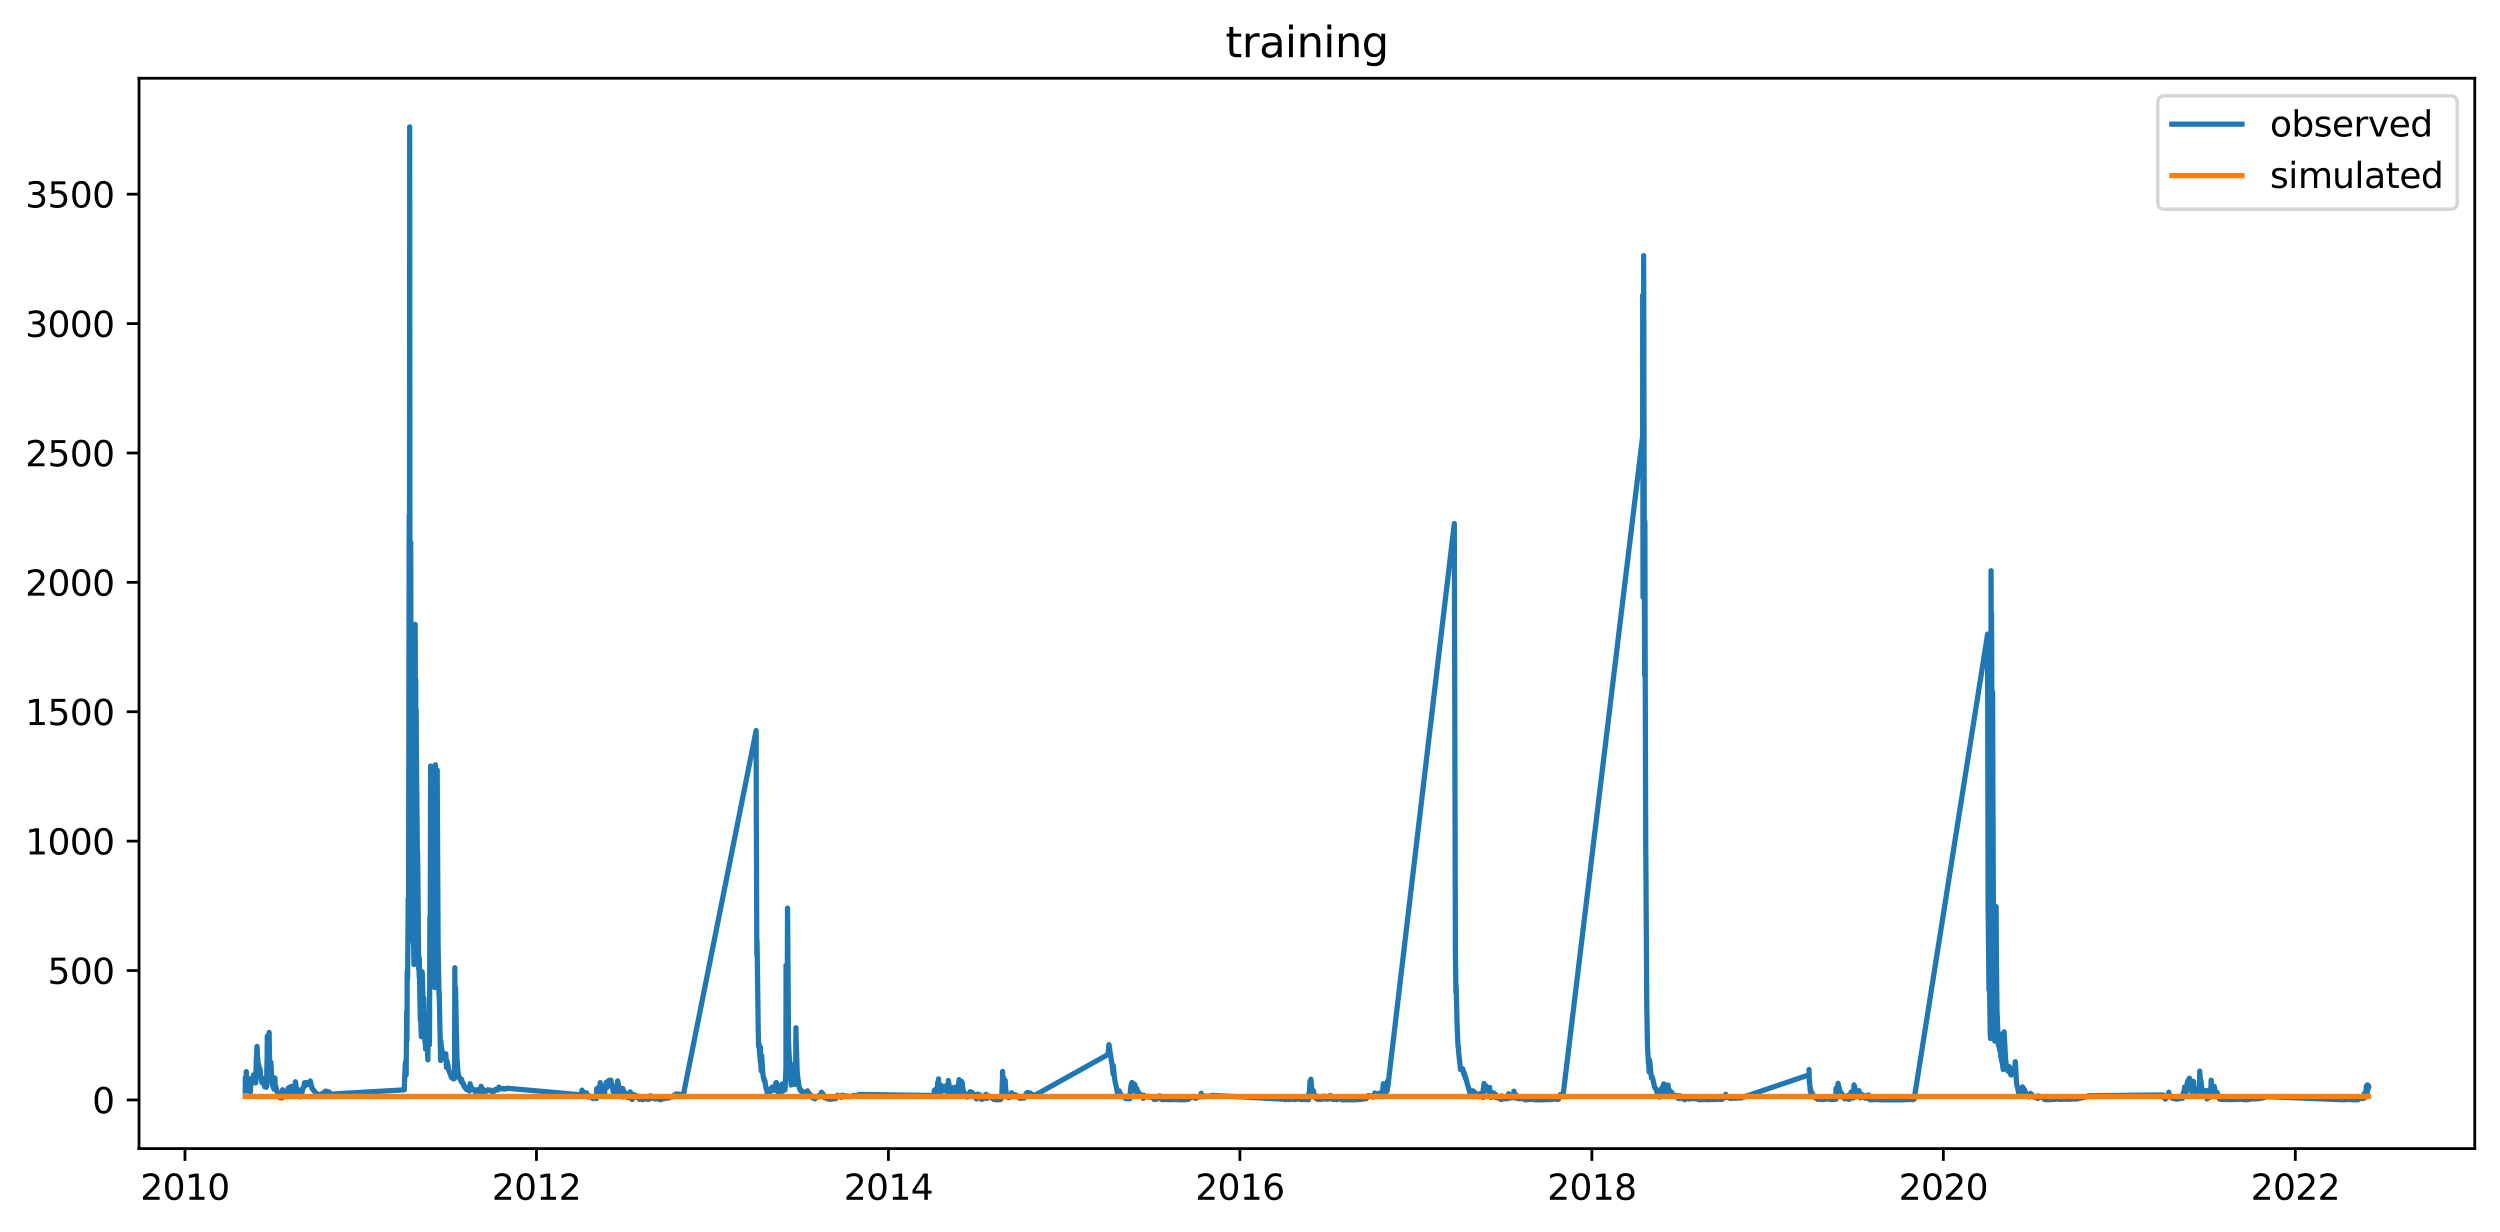 <?xml version="1.0" encoding="utf-8" standalone="no"?>
<!DOCTYPE svg PUBLIC "-//W3C//DTD SVG 1.1//EN"
  "http://www.w3.org/Graphics/SVG/1.1/DTD/svg11.dtd">
<svg xmlns:xlink="http://www.w3.org/1999/xlink" width="712.96pt" height="351.436pt" viewBox="0 0 712.96 351.436" xmlns="http://www.w3.org/2000/svg" version="1.1">
 <defs>
  <style type="text/css">*{stroke-linejoin: round; stroke-linecap: butt}</style>
 </defs>
 <g id="figure_1">
  <g id="patch_1">
   <path d="M 0 351.436 
L 712.96 351.436 
L 712.96 0 
L 0 0 
z
" style="fill: #ffffff"/>
  </g>
  <g id="axes_1">
   <g id="patch_2">
    <path d="M 39.65 327.558 
L 705.76 327.558 
L 705.76 22.318 
L 39.65 22.318 
z
" style="fill: #ffffff"/>
   </g>
   <g id="matplotlib.axis_1">
    <g id="xtick_1">
     <g id="line2d_1">
      <defs>
       <path id="m7878260bf1" d="M 0 0 
L 0 3.5 
" style="stroke: #000000; stroke-width: 0.8"/>
      </defs>
      <g>
       <use xlink:href="#m7878260bf1" x="52.752" y="327.558" style="stroke: #000000; stroke-width: 0.8"/>
      </g>
     </g>
     <g id="text_1">
      <!-- 2010 -->
      <g transform="translate(40.027 342.157) scale(0.1 -0.1)">
       <defs>
        <path id="DejaVuSans-32" d="M 1228 531 
L 3431 531 
L 3431 0 
L 469 0 
L 469 531 
Q 828 903 1448 1529 
Q 2069 2156 2228 2338 
Q 2531 2678 2651 2914 
Q 2772 3150 2772 3378 
Q 2772 3750 2511 3984 
Q 2250 4219 1831 4219 
Q 1534 4219 1204 4116 
Q 875 4013 500 3803 
L 500 4441 
Q 881 4594 1212 4672 
Q 1544 4750 1819 4750 
Q 2544 4750 2975 4387 
Q 3406 4025 3406 3419 
Q 3406 3131 3298 2873 
Q 3191 2616 2906 2266 
Q 2828 2175 2409 1742 
Q 1991 1309 1228 531 
z
" transform="scale(0.016)"/>
        <path id="DejaVuSans-30" d="M 2034 4250 
Q 1547 4250 1301 3770 
Q 1056 3291 1056 2328 
Q 1056 1369 1301 889 
Q 1547 409 2034 409 
Q 2525 409 2770 889 
Q 3016 1369 3016 2328 
Q 3016 3291 2770 3770 
Q 2525 4250 2034 4250 
z
M 2034 4750 
Q 2819 4750 3233 4129 
Q 3647 3509 3647 2328 
Q 3647 1150 3233 529 
Q 2819 -91 2034 -91 
Q 1250 -91 836 529 
Q 422 1150 422 2328 
Q 422 3509 836 4129 
Q 1250 4750 2034 4750 
z
" transform="scale(0.016)"/>
        <path id="DejaVuSans-31" d="M 794 531 
L 1825 531 
L 1825 4091 
L 703 3866 
L 703 4441 
L 1819 4666 
L 2450 4666 
L 2450 531 
L 3481 531 
L 3481 0 
L 794 0 
L 794 531 
z
" transform="scale(0.016)"/>
       </defs>
       <use xlink:href="#DejaVuSans-32"/>
       <use xlink:href="#DejaVuSans-30" x="63.623"/>
       <use xlink:href="#DejaVuSans-31" x="127.246"/>
       <use xlink:href="#DejaVuSans-30" x="190.869"/>
      </g>
     </g>
    </g>
    <g id="xtick_2">
     <g id="line2d_2">
      <g>
       <use xlink:href="#m7878260bf1" x="152.99" y="327.558" style="stroke: #000000; stroke-width: 0.8"/>
      </g>
     </g>
     <g id="text_2">
      <!-- 2012 -->
      <g transform="translate(140.265 342.157) scale(0.1 -0.1)">
       <use xlink:href="#DejaVuSans-32"/>
       <use xlink:href="#DejaVuSans-30" x="63.623"/>
       <use xlink:href="#DejaVuSans-31" x="127.246"/>
       <use xlink:href="#DejaVuSans-32" x="190.869"/>
      </g>
     </g>
    </g>
    <g id="xtick_3">
     <g id="line2d_3">
      <g>
       <use xlink:href="#m7878260bf1" x="253.364" y="327.558" style="stroke: #000000; stroke-width: 0.8"/>
      </g>
     </g>
     <g id="text_3">
      <!-- 2014 -->
      <g transform="translate(240.639 342.157) scale(0.1 -0.1)">
       <defs>
        <path id="DejaVuSans-34" d="M 2419 4116 
L 825 1625 
L 2419 1625 
L 2419 4116 
z
M 2253 4666 
L 3047 4666 
L 3047 1625 
L 3713 1625 
L 3713 1100 
L 3047 1100 
L 3047 0 
L 2419 0 
L 2419 1100 
L 313 1100 
L 313 1709 
L 2253 4666 
z
" transform="scale(0.016)"/>
       </defs>
       <use xlink:href="#DejaVuSans-32"/>
       <use xlink:href="#DejaVuSans-30" x="63.623"/>
       <use xlink:href="#DejaVuSans-31" x="127.246"/>
       <use xlink:href="#DejaVuSans-34" x="190.869"/>
      </g>
     </g>
    </g>
    <g id="xtick_4">
     <g id="line2d_4">
      <g>
       <use xlink:href="#m7878260bf1" x="353.602" y="327.558" style="stroke: #000000; stroke-width: 0.8"/>
      </g>
     </g>
     <g id="text_4">
      <!-- 2016 -->
      <g transform="translate(340.877 342.157) scale(0.1 -0.1)">
       <defs>
        <path id="DejaVuSans-36" d="M 2113 2584 
Q 1688 2584 1439 2293 
Q 1191 2003 1191 1497 
Q 1191 994 1439 701 
Q 1688 409 2113 409 
Q 2538 409 2786 701 
Q 3034 994 3034 1497 
Q 3034 2003 2786 2293 
Q 2538 2584 2113 2584 
z
M 3366 4563 
L 3366 3988 
Q 3128 4100 2886 4159 
Q 2644 4219 2406 4219 
Q 1781 4219 1451 3797 
Q 1122 3375 1075 2522 
Q 1259 2794 1537 2939 
Q 1816 3084 2150 3084 
Q 2853 3084 3261 2657 
Q 3669 2231 3669 1497 
Q 3669 778 3244 343 
Q 2819 -91 2113 -91 
Q 1303 -91 875 529 
Q 447 1150 447 2328 
Q 447 3434 972 4092 
Q 1497 4750 2381 4750 
Q 2619 4750 2861 4703 
Q 3103 4656 3366 4563 
z
" transform="scale(0.016)"/>
       </defs>
       <use xlink:href="#DejaVuSans-32"/>
       <use xlink:href="#DejaVuSans-30" x="63.623"/>
       <use xlink:href="#DejaVuSans-31" x="127.246"/>
       <use xlink:href="#DejaVuSans-36" x="190.869"/>
      </g>
     </g>
    </g>
    <g id="xtick_5">
     <g id="line2d_5">
      <g>
       <use xlink:href="#m7878260bf1" x="453.976" y="327.558" style="stroke: #000000; stroke-width: 0.8"/>
      </g>
     </g>
     <g id="text_5">
      <!-- 2018 -->
      <g transform="translate(441.251 342.157) scale(0.1 -0.1)">
       <defs>
        <path id="DejaVuSans-38" d="M 2034 2216 
Q 1584 2216 1326 1975 
Q 1069 1734 1069 1313 
Q 1069 891 1326 650 
Q 1584 409 2034 409 
Q 2484 409 2743 651 
Q 3003 894 3003 1313 
Q 3003 1734 2745 1975 
Q 2488 2216 2034 2216 
z
M 1403 2484 
Q 997 2584 770 2862 
Q 544 3141 544 3541 
Q 544 4100 942 4425 
Q 1341 4750 2034 4750 
Q 2731 4750 3128 4425 
Q 3525 4100 3525 3541 
Q 3525 3141 3298 2862 
Q 3072 2584 2669 2484 
Q 3125 2378 3379 2068 
Q 3634 1759 3634 1313 
Q 3634 634 3220 271 
Q 2806 -91 2034 -91 
Q 1263 -91 848 271 
Q 434 634 434 1313 
Q 434 1759 690 2068 
Q 947 2378 1403 2484 
z
M 1172 3481 
Q 1172 3119 1398 2916 
Q 1625 2713 2034 2713 
Q 2441 2713 2670 2916 
Q 2900 3119 2900 3481 
Q 2900 3844 2670 4047 
Q 2441 4250 2034 4250 
Q 1625 4250 1398 4047 
Q 1172 3844 1172 3481 
z
" transform="scale(0.016)"/>
       </defs>
       <use xlink:href="#DejaVuSans-32"/>
       <use xlink:href="#DejaVuSans-30" x="63.623"/>
       <use xlink:href="#DejaVuSans-31" x="127.246"/>
       <use xlink:href="#DejaVuSans-38" x="190.869"/>
      </g>
     </g>
    </g>
    <g id="xtick_6">
     <g id="line2d_6">
      <g>
       <use xlink:href="#m7878260bf1" x="554.213" y="327.558" style="stroke: #000000; stroke-width: 0.8"/>
      </g>
     </g>
     <g id="text_6">
      <!-- 2020 -->
      <g transform="translate(541.488 342.157) scale(0.1 -0.1)">
       <use xlink:href="#DejaVuSans-32"/>
       <use xlink:href="#DejaVuSans-30" x="63.623"/>
       <use xlink:href="#DejaVuSans-32" x="127.246"/>
       <use xlink:href="#DejaVuSans-30" x="190.869"/>
      </g>
     </g>
    </g>
    <g id="xtick_7">
     <g id="line2d_7">
      <g>
       <use xlink:href="#m7878260bf1" x="654.588" y="327.558" style="stroke: #000000; stroke-width: 0.8"/>
      </g>
     </g>
     <g id="text_7">
      <!-- 2022 -->
      <g transform="translate(641.863 342.157) scale(0.1 -0.1)">
       <use xlink:href="#DejaVuSans-32"/>
       <use xlink:href="#DejaVuSans-30" x="63.623"/>
       <use xlink:href="#DejaVuSans-32" x="127.246"/>
       <use xlink:href="#DejaVuSans-32" x="190.869"/>
      </g>
     </g>
    </g>
   </g>
   <g id="matplotlib.axis_2">
    <g id="ytick_1">
     <g id="line2d_8">
      <defs>
       <path id="mf4fe2095d5" d="M 0 0 
L -3.5 0 
" style="stroke: #000000; stroke-width: 0.8"/>
      </defs>
      <g>
       <use xlink:href="#mf4fe2095d5" x="39.65" y="313.682" style="stroke: #000000; stroke-width: 0.8"/>
      </g>
     </g>
     <g id="text_8">
      <!-- 0 -->
      <g transform="translate(26.288 317.481) scale(0.1 -0.1)">
       <use xlink:href="#DejaVuSans-30"/>
      </g>
     </g>
    </g>
    <g id="ytick_2">
     <g id="line2d_9">
      <g>
       <use xlink:href="#mf4fe2095d5" x="39.65" y="276.782" style="stroke: #000000; stroke-width: 0.8"/>
      </g>
     </g>
     <g id="text_9">
      <!-- 500 -->
      <g transform="translate(13.562 280.581) scale(0.1 -0.1)">
       <defs>
        <path id="DejaVuSans-35" d="M 691 4666 
L 3169 4666 
L 3169 4134 
L 1269 4134 
L 1269 2991 
Q 1406 3038 1543 3061 
Q 1681 3084 1819 3084 
Q 2600 3084 3056 2656 
Q 3513 2228 3513 1497 
Q 3513 744 3044 326 
Q 2575 -91 1722 -91 
Q 1428 -91 1123 -41 
Q 819 9 494 109 
L 494 744 
Q 775 591 1075 516 
Q 1375 441 1709 441 
Q 2250 441 2565 725 
Q 2881 1009 2881 1497 
Q 2881 1984 2565 2268 
Q 2250 2553 1709 2553 
Q 1456 2553 1204 2497 
Q 953 2441 691 2322 
L 691 4666 
z
" transform="scale(0.016)"/>
       </defs>
       <use xlink:href="#DejaVuSans-35"/>
       <use xlink:href="#DejaVuSans-30" x="63.623"/>
       <use xlink:href="#DejaVuSans-30" x="127.246"/>
      </g>
     </g>
    </g>
    <g id="ytick_3">
     <g id="line2d_10">
      <g>
       <use xlink:href="#mf4fe2095d5" x="39.65" y="239.881" style="stroke: #000000; stroke-width: 0.8"/>
      </g>
     </g>
     <g id="text_10">
      <!-- 1000 -->
      <g transform="translate(7.2 243.68) scale(0.1 -0.1)">
       <use xlink:href="#DejaVuSans-31"/>
       <use xlink:href="#DejaVuSans-30" x="63.623"/>
       <use xlink:href="#DejaVuSans-30" x="127.246"/>
       <use xlink:href="#DejaVuSans-30" x="190.869"/>
      </g>
     </g>
    </g>
    <g id="ytick_4">
     <g id="line2d_11">
      <g>
       <use xlink:href="#mf4fe2095d5" x="39.65" y="202.981" style="stroke: #000000; stroke-width: 0.8"/>
      </g>
     </g>
     <g id="text_11">
      <!-- 1500 -->
      <g transform="translate(7.2 206.78) scale(0.1 -0.1)">
       <use xlink:href="#DejaVuSans-31"/>
       <use xlink:href="#DejaVuSans-35" x="63.623"/>
       <use xlink:href="#DejaVuSans-30" x="127.246"/>
       <use xlink:href="#DejaVuSans-30" x="190.869"/>
      </g>
     </g>
    </g>
    <g id="ytick_5">
     <g id="line2d_12">
      <g>
       <use xlink:href="#mf4fe2095d5" x="39.65" y="166.08" style="stroke: #000000; stroke-width: 0.8"/>
      </g>
     </g>
     <g id="text_12">
      <!-- 2000 -->
      <g transform="translate(7.2 169.879) scale(0.1 -0.1)">
       <use xlink:href="#DejaVuSans-32"/>
       <use xlink:href="#DejaVuSans-30" x="63.623"/>
       <use xlink:href="#DejaVuSans-30" x="127.246"/>
       <use xlink:href="#DejaVuSans-30" x="190.869"/>
      </g>
     </g>
    </g>
    <g id="ytick_6">
     <g id="line2d_13">
      <g>
       <use xlink:href="#mf4fe2095d5" x="39.65" y="129.18" style="stroke: #000000; stroke-width: 0.8"/>
      </g>
     </g>
     <g id="text_13">
      <!-- 2500 -->
      <g transform="translate(7.2 132.979) scale(0.1 -0.1)">
       <use xlink:href="#DejaVuSans-32"/>
       <use xlink:href="#DejaVuSans-35" x="63.623"/>
       <use xlink:href="#DejaVuSans-30" x="127.246"/>
       <use xlink:href="#DejaVuSans-30" x="190.869"/>
      </g>
     </g>
    </g>
    <g id="ytick_7">
     <g id="line2d_14">
      <g>
       <use xlink:href="#mf4fe2095d5" x="39.65" y="92.279" style="stroke: #000000; stroke-width: 0.8"/>
      </g>
     </g>
     <g id="text_14">
      <!-- 3000 -->
      <g transform="translate(7.2 96.078) scale(0.1 -0.1)">
       <defs>
        <path id="DejaVuSans-33" d="M 2597 2516 
Q 3050 2419 3304 2112 
Q 3559 1806 3559 1356 
Q 3559 666 3084 287 
Q 2609 -91 1734 -91 
Q 1441 -91 1130 -33 
Q 819 25 488 141 
L 488 750 
Q 750 597 1062 519 
Q 1375 441 1716 441 
Q 2309 441 2620 675 
Q 2931 909 2931 1356 
Q 2931 1769 2642 2001 
Q 2353 2234 1838 2234 
L 1294 2234 
L 1294 2753 
L 1863 2753 
Q 2328 2753 2575 2939 
Q 2822 3125 2822 3475 
Q 2822 3834 2567 4026 
Q 2313 4219 1838 4219 
Q 1578 4219 1281 4162 
Q 984 4106 628 3988 
L 628 4550 
Q 988 4650 1302 4700 
Q 1616 4750 1894 4750 
Q 2613 4750 3031 4423 
Q 3450 4097 3450 3541 
Q 3450 3153 3228 2886 
Q 3006 2619 2597 2516 
z
" transform="scale(0.016)"/>
       </defs>
       <use xlink:href="#DejaVuSans-33"/>
       <use xlink:href="#DejaVuSans-30" x="63.623"/>
       <use xlink:href="#DejaVuSans-30" x="127.246"/>
       <use xlink:href="#DejaVuSans-30" x="190.869"/>
      </g>
     </g>
    </g>
    <g id="ytick_8">
     <g id="line2d_15">
      <g>
       <use xlink:href="#mf4fe2095d5" x="39.65" y="55.379" style="stroke: #000000; stroke-width: 0.8"/>
      </g>
     </g>
     <g id="text_15">
      <!-- 3500 -->
      <g transform="translate(7.2 59.178) scale(0.1 -0.1)">
       <use xlink:href="#DejaVuSans-33"/>
       <use xlink:href="#DejaVuSans-35" x="63.623"/>
       <use xlink:href="#DejaVuSans-30" x="127.246"/>
       <use xlink:href="#DejaVuSans-30" x="190.869"/>
      </g>
     </g>
    </g>
   </g>
   <g id="line2d_16">
    <path d="M 69.928 311.142 
L 69.962 307.31 
L 70.048 307.71 
L 70.185 306.893 
L 70.237 305.622 
L 70.305 306.577 
L 70.506 309.64 
L 70.557 308.706 
L 70.58 308.485 
L 70.631 309.105 
L 70.826 310.932 
L 70.866 310.998 
L 70.929 311.116 
L 70.975 310.998 
L 70.998 310.902 
L 71.135 309.031 
L 71.141 308.891 
L 71.221 309.524 
L 71.41 311.446 
L 71.432 310.943 
L 71.61 307.967 
L 71.621 307.985 
L 71.73 307.492 
L 71.633 308.005 
L 71.776 307.729 
L 71.867 308.352 
L 71.902 308.101 
L 72.022 307.965 
L 72.09 308.238 
L 72.136 307.985 
L 72.296 306.577 
L 72.302 306.555 
L 72.348 306.808 
L 72.491 307.208 
L 72.508 307.101 
L 72.6 306.83 
L 72.548 307.229 
L 72.622 306.957 
L 72.897 308.836 
L 72.903 308.799 
L 72.926 307.144 
L 73.069 302.965 
L 73.298 298.408 
L 73.303 298.555 
L 73.349 299.072 
L 73.458 301.968 
L 73.504 301.765 
L 73.566 302.799 
L 73.692 306.83 
L 73.721 304.348 
L 73.744 303.444 
L 73.83 304.219 
L 73.835 304.09 
L 73.898 304.939 
L 73.973 305.954 
L 74.036 305.677 
L 74.133 304.791 
L 74.167 305.031 
L 74.356 307.081 
L 74.568 308.238 
L 74.573 308.199 
L 74.625 308.522 
L 74.631 308.522 
L 74.671 308.688 
L 74.705 308.083 
L 74.802 307.492 
L 74.831 307.673 
L 74.968 308.254 
L 74.974 308.181 
L 75.048 308.522 
L 75.054 308.522 
L 75.289 309.317 
L 75.317 309.417 
L 75.495 309.939 
L 75.506 309.906 
L 75.603 309.839 
L 75.655 309.64 
L 75.712 309.823 
L 75.786 309.906 
L 75.861 310.099 
L 75.895 309.906 
L 75.998 309.922 
L 76.198 300.492 
L 76.227 295.492 
L 76.318 297.411 
L 76.381 295.603 
L 76.433 297.024 
L 76.685 307.059 
L 76.707 307.35 
L 76.713 307.059 
L 76.753 294.422 
L 76.851 300.788 
L 77.034 306.212 
L 77.102 307.168 
L 77.148 306.535 
L 77.257 302.983 
L 77.308 303.887 
L 77.526 308.485 
L 77.646 309.417 
L 77.686 308.961 
L 77.726 309.068 
L 77.737 309.175 
L 77.743 308.989 
L 77.76 307.164 
L 77.846 309.69 
L 78.035 310.398 
L 78.103 310.503 
L 78.121 310.592 
L 78.144 310.428 
L 78.218 309.087 
L 78.298 309.317 
L 78.304 309.301 
L 78.338 309.524 
L 78.344 309.507 
L 78.349 309.524 
L 78.372 309.334 
L 78.412 307.452 
L 78.464 309.384 
L 78.475 309.384 
L 78.653 309.987 
L 78.996 311.278 
L 79.047 311.114 
L 79.093 311.278 
L 79.265 312.182 
L 79.282 312.17 
L 79.322 312.099 
L 79.374 312.208 
L 79.414 312.467 
L 79.494 312.369 
L 79.528 312.478 
L 79.574 312.31 
L 79.597 312.26 
L 79.654 312.408 
L 79.826 313.05 
L 79.889 312.917 
L 80.037 312.048 
L 79.94 312.995 
L 80.077 312.334 
L 80.163 312.312 
L 80.197 312.408 
L 80.203 312.356 
L 80.272 312.647 
L 80.283 312.636 
L 80.472 313.112 
L 80.489 313.076 
L 80.592 310.784 
L 80.672 311.168 
L 80.804 311.627 
L 80.827 311.55 
L 80.867 311.343 
L 80.941 311.563 
L 81.044 311.653 
L 80.976 311.537 
L 81.073 311.601 
L 81.159 311.537 
L 81.187 311.588 
L 81.21 311.537 
L 81.359 311.893 
L 81.365 311.867 
L 81.428 312.061 
L 81.616 312.408 
L 81.656 312.345 
L 81.702 312.208 
L 81.765 312.334 
L 81.799 312.408 
L 81.874 312.334 
L 82.148 310.365 
L 82.2 310.518 
L 82.314 310.71 
L 82.234 310.459 
L 82.332 310.577 
L 82.497 310.131 
L 82.349 310.607 
L 82.56 310.273 
L 82.64 310.289 
L 82.606 310.208 
L 82.658 310.256 
L 82.789 309.956 
L 82.806 309.987 
L 82.927 310.208 
L 82.932 310.194 
L 82.972 310.24 
L 83.007 310.098 
L 83.138 309.839 
L 83.184 309.922 
L 83.195 309.889 
L 83.241 310.334 
L 83.419 311.88 
L 83.447 311.815 
L 83.504 311.97 
L 83.516 311.944 
L 83.653 311.906 
L 83.911 312.286 
L 83.916 312.26 
L 84.162 310.754 
L 84.242 308.503 
L 84.317 308.963 
L 84.712 311.537 
L 84.763 310.985 
L 84.803 310.577 
L 84.872 310.946 
L 85.032 311.73 
L 85.135 311.841 
L 85.255 312.382 
L 85.427 312.769 
L 85.438 312.747 
L 85.604 312.123 
L 85.501 312.813 
L 85.61 312.134 
L 85.633 312.111 
L 85.673 312.286 
L 85.678 312.286 
L 85.736 312.419 
L 85.793 312.286 
L 85.799 312.26 
L 85.879 312.356 
L 85.89 312.334 
L 85.896 312.345 
L 85.947 312.247 
L 86.165 311.24 
L 86.171 311.253 
L 86.211 311.168 
L 86.233 311.168 
L 86.348 310.273 
L 86.468 310.304 
L 86.479 310.334 
L 86.531 310.208 
L 86.668 309.839 
L 86.714 309.806 
L 86.834 308.799 
L 86.874 308.944 
L 86.909 308.762 
L 86.994 308.909 
L 87.212 309.507 
L 87.269 309.433 
L 87.589 308.688 
L 87.612 308.762 
L 87.652 308.799 
L 87.767 309.16 
L 87.778 309.123 
L 87.784 309.105 
L 87.824 309.301 
L 87.835 309.301 
L 87.91 309.194 
L 88.024 309.087 
L 88.041 309.142 
L 88.11 309.245 
L 88.156 309.301 
L 88.202 309.21 
L 88.224 309.227 
L 88.362 308.909 
L 88.396 308.799 
L 88.493 308.275 
L 88.545 308.485 
L 88.716 309.282 
L 89.031 310.533 
L 89.054 310.474 
L 89.128 310.607 
L 89.14 310.592 
L 89.18 310.71 
L 89.203 310.71 
L 89.403 310.784 
L 89.558 311.142 
L 89.678 311.253 
L 89.849 311.537 
L 89.975 311.614 
L 90.044 311.679 
L 89.998 311.588 
L 90.09 311.666 
L 90.25 311.773 
L 90.387 311.906 
L 90.599 312.009 
L 90.725 312.123 
L 90.862 312.221 
L 90.891 312.195 
L 90.994 312.323 
L 91.308 312.43 
L 91.428 312.526 
L 91.446 312.478 
L 91.463 312.465 
L 91.497 312.548 
L 91.537 312.537 
L 91.583 312.465 
L 91.76 311.906 
L 92.161 311.841 
L 92.201 311.788 
L 92.275 311.813 
L 92.281 311.786 
L 92.344 311.906 
L 92.367 311.906 
L 92.43 311.802 
L 92.527 311.382 
L 92.567 311.395 
L 92.624 311.395 
L 92.584 311.382 
L 92.676 311.369 
L 92.693 311.382 
L 92.87 311.168 
L 92.985 311.182 
L 93.191 311.291 
L 93.202 311.278 
L 93.305 311.317 
L 93.883 311.408 
L 94.106 311.906 
L 94.209 311.906 
L 94.215 311.919 
L 94.318 311.996 
L 94.329 311.97 
L 94.335 311.944 
L 94.369 312.009 
L 94.426 312.009 
L 94.484 312.061 
L 94.444 311.996 
L 94.524 312.009 
L 115.286 310.813 
L 115.464 305.88 
L 115.492 305.898 
L 115.589 303.315 
L 115.658 306.256 
L 115.71 303.684 
L 115.727 302.577 
L 115.784 306.256 
L 115.807 306.622 
L 115.835 305.529 
L 115.984 288.518 
L 116.047 296.71 
L 116.076 291.341 
L 116.127 277.245 
L 116.236 279.072 
L 116.419 256.286 
L 116.436 260.326 
L 116.476 268.666 
L 116.522 254.607 
L 116.694 146.894 
L 116.711 162.208 
L 116.768 229.551 
L 116.797 131.58 
L 116.837 36.193 
L 116.9 168.85 
L 117.06 233.979 
L 117.066 234.348 
L 117.077 229.92 
L 117.134 154.643 
L 117.214 212.577 
L 117.346 232.503 
L 117.266 203.721 
L 117.375 222.725 
L 117.409 200.031 
L 117.483 224.016 
L 117.741 260.271 
L 117.746 259.865 
L 117.775 258.647 
L 117.827 261.525 
L 118.055 275.068 
L 118.095 272.024 
L 118.404 178.075 
L 118.456 198.739 
L 118.496 213.869 
L 118.547 193.758 
L 118.559 195.234 
L 118.622 222.54 
L 118.69 202.429 
L 118.736 212.392 
L 119.045 245.511 
L 119.074 242.965 
L 119.142 247.393 
L 119.423 276.526 
L 119.491 275.197 
L 119.497 275.013 
L 119.537 277.3 
L 119.566 278.666 
L 119.577 276.47 
L 119.6 273.315 
L 119.669 280.419 
L 119.674 280.289 
L 119.697 281.968 
L 119.863 290.88 
L 119.869 290.714 
L 119.909 288.813 
L 119.978 290.492 
L 120.172 295.658 
L 120.018 289.847 
L 120.184 294.348 
L 120.327 279.496 
L 120.332 279.533 
L 120.344 279.016 
L 120.384 277.153 
L 120.458 278.112 
L 120.699 288.038 
L 120.865 284.57 
L 120.721 288.297 
L 120.87 284.902 
L 120.882 284.976 
L 121.139 294.275 
L 121.191 297.227 
L 121.254 294.939 
L 121.271 295.474 
L 121.357 299.164 
L 121.391 296.323 
L 121.425 289.81 
L 121.511 293.26 
L 121.66 295.732 
L 121.683 295.253 
L 121.746 296.304 
L 122.02 302.245 
L 122.026 302.005 
L 122.055 298.5 
L 122.186 297.098 
L 122.226 296.71 
L 122.306 296.821 
L 122.449 298.002 
L 122.455 297.817 
L 122.501 290.326 
L 122.592 261.507 
L 122.655 273.204 
L 122.69 274.145 
L 122.718 253.887 
L 122.81 218.481 
L 122.838 231.396 
L 122.981 263.278 
L 122.987 263.223 
L 123.199 274.662 
L 123.239 275.289 
L 123.273 270.179 
L 123.29 265.806 
L 123.37 273.998 
L 123.416 275.677 
L 123.468 273.278 
L 123.662 263.85 
L 123.674 264.072 
L 123.679 263.979 
L 123.708 264.754 
L 123.96 281.636 
L 123.988 280.252 
L 124.114 258.112 
L 124.166 218.112 
L 124.24 242.448 
L 124.446 273.5 
L 124.498 275.437 
L 124.543 273.371 
L 124.606 246.064 
L 124.681 219.588 
L 124.738 230.474 
L 124.938 269.367 
L 125.207 284.201 
L 125.253 282.762 
L 125.287 284.644 
L 125.659 302.448 
L 125.676 301.895 
L 125.728 296.858 
L 125.813 298.186 
L 125.819 298.131 
L 125.871 298.629 
L 125.882 298.518 
L 126.019 299.551 
L 126.048 299.607 
L 126.157 300.142 
L 126.168 300.105 
L 126.174 300.031 
L 126.243 300.511 
L 126.248 300.455 
L 126.294 300.492 
L 126.351 300.806 
L 126.391 300.363 
L 126.408 300.622 
L 126.466 300.511 
L 126.614 301.323 
L 126.643 301.138 
L 126.695 301.599 
L 126.712 301.489 
L 126.786 301.71 
L 126.82 301.507 
L 126.826 301.47 
L 126.889 301.784 
L 126.958 301.913 
L 126.941 301.729 
L 126.975 301.729 
L 127.141 300.529 
L 127.164 301.009 
L 127.307 304.404 
L 127.33 303.869 
L 127.387 302.393 
L 127.467 302.614 
L 127.822 304.238 
L 127.827 304.201 
L 127.867 304.644 
L 127.999 305.308 
L 128.01 305.253 
L 128.05 305.419 
L 128.079 305.4 
L 128.256 305.954 
L 128.268 305.935 
L 128.274 305.898 
L 128.337 306.194 
L 128.422 306.253 
L 128.554 306.747 
L 128.56 306.727 
L 128.565 306.686 
L 128.64 306.895 
L 128.714 307.249 
L 128.8 307.123 
L 128.851 306.998 
L 128.92 307.059 
L 129.017 307.432 
L 129.069 307.35 
L 129.229 307.673 
L 129.246 307.574 
L 129.309 307.371 
L 129.355 307.553 
L 129.366 307.673 
L 129.389 307.371 
L 129.452 307.432 
L 129.504 307.655 
L 129.635 306.515 
L 129.704 275.972 
L 129.778 286.71 
L 129.801 287.633 
L 129.818 286.415 
L 129.91 281.581 
L 129.944 283.647 
L 130.305 301.563 
L 130.322 301.673 
L 130.551 305.234 
L 130.568 305.345 
L 130.814 306.747 
L 130.82 306.684 
L 130.883 307.206 
L 130.911 307.33 
L 130.945 307.123 
L 130.997 307.249 
L 131.008 307.35 
L 131.134 307.655 
L 131.18 307.614 
L 131.186 307.452 
L 131.26 307.85 
L 131.283 307.837 
L 131.335 307.789 
L 131.317 307.928 
L 131.386 307.871 
L 131.518 308.485 
L 131.558 308.313 
L 131.643 307.81 
L 131.684 308.085 
L 131.821 308.799 
L 131.844 308.762 
L 131.878 308.706 
L 131.924 308.872 
L 131.935 308.872 
L 132.004 309.068 
L 132.044 308.891 
L 132.05 308.836 
L 132.124 309.05 
L 132.13 309.013 
L 132.284 309.74 
L 132.364 309.789 
L 132.422 309.922 
L 132.467 309.806 
L 132.473 309.756 
L 132.542 310.098 
L 132.622 310.147 
L 132.668 310.289 
L 132.731 310.114 
L 132.776 310.208 
L 132.914 310.503 
L 132.994 310.695 
L 133.028 310.518 
L 133.039 310.533 
L 133.091 310.43 
L 133.12 310.474 
L 133.263 310.273 
L 133.165 310.577 
L 133.297 310.289 
L 133.451 310.887 
L 133.314 310.271 
L 133.474 310.828 
L 133.634 310.489 
L 133.514 310.873 
L 133.646 310.503 
L 133.84 311.168 
L 133.68 310.273 
L 133.863 311.057 
L 134.064 309.068 
L 134.178 309.856 
L 134.189 309.839 
L 134.258 309.806 
L 134.264 309.939 
L 134.287 309.889 
L 134.458 310.242 
L 134.464 310.24 
L 134.47 310.334 
L 134.476 310.319 
L 134.613 310.651 
L 134.939 310.74 
L 135.053 310.843 
L 134.956 310.71 
L 135.059 310.784 
L 135.191 310.932 
L 135.105 310.666 
L 135.214 310.887 
L 135.219 310.843 
L 135.305 310.972 
L 135.345 311.057 
L 135.42 311.013 
L 135.454 311.072 
L 135.528 311.395 
L 135.563 311.155 
L 135.683 311.057 
L 135.728 310.959 
L 135.803 310.843 
L 135.854 310.887 
L 135.929 310.902 
L 135.934 310.828 
L 135.957 310.858 
L 136.089 310.943 
L 136.146 311.027 
L 136.175 310.887 
L 136.186 310.932 
L 136.249 310.887 
L 136.266 310.946 
L 136.301 310.902 
L 136.409 310.799 
L 136.489 310.695 
L 136.529 310.754 
L 136.587 310.799 
L 136.638 310.754 
L 136.724 310.74 
L 136.667 310.828 
L 136.741 310.769 
L 136.976 311.679 
L 137.107 312.022 
L 137.113 311.996 
L 137.21 309.789 
L 137.313 310.098 
L 137.662 310.946 
L 137.674 310.843 
L 137.731 310.651 
L 137.754 311.042 
L 137.788 311.265 
L 137.868 311.155 
L 137.874 311.142 
L 137.914 311.317 
L 138.046 311.472 
L 138.051 311.408 
L 138.12 311.563 
L 138.149 311.537 
L 138.177 311.627 
L 138.212 311.408 
L 138.297 311.511 
L 138.32 311.627 
L 138.355 311.33 
L 138.372 311.356 
L 138.532 311.129 
L 138.618 311.182 
L 138.635 311.101 
L 138.721 310.998 
L 138.755 311.042 
L 138.761 311.057 
L 138.824 310.917 
L 138.835 310.932 
L 138.961 310.828 
L 139.058 310.799 
L 139.07 310.858 
L 139.167 310.769 
L 139.104 310.873 
L 139.19 310.784 
L 139.304 310.843 
L 139.316 310.813 
L 139.402 310.917 
L 139.43 310.887 
L 139.545 310.998 
L 139.59 310.959 
L 139.648 311.042 
L 139.659 310.985 
L 139.665 311.042 
L 139.751 310.917 
L 139.762 310.972 
L 139.876 310.887 
L 139.802 310.985 
L 139.882 310.902 
L 140.008 310.985 
L 140.048 310.957 
L 140.094 311.087 
L 140.117 311.072 
L 140.225 311.197 
L 140.231 311.17 
L 140.265 311.278 
L 140.323 311.265 
L 140.328 311.343 
L 140.42 311.21 
L 140.426 311.21 
L 140.5 311.291 
L 140.546 311.24 
L 140.58 311.265 
L 140.683 311.168 
L 140.792 311.253 
L 140.706 311.155 
L 140.809 311.21 
L 140.843 311.155 
L 140.86 311.24 
L 140.923 311.17 
L 141.004 311.072 
L 141.009 311.027 
L 141.095 311.116 
L 141.112 311.087 
L 141.312 310.651 
L 141.37 310.71 
L 141.456 310.784 
L 141.478 310.725 
L 141.513 310.695 
L 141.558 310.784 
L 141.576 310.754 
L 141.593 310.799 
L 141.621 310.725 
L 141.679 310.74 
L 141.742 310.695 
L 141.793 310.725 
L 141.816 310.784 
L 141.885 310.71 
L 141.953 310.828 
L 141.999 310.799 
L 142.268 310.031 
L 142.016 310.828 
L 142.354 310.179 
L 142.405 310.288 
L 142.48 310.415 
L 142.525 310.365 
L 142.531 310.349 
L 142.6 310.444 
L 142.611 310.413 
L 142.726 310.474 
L 142.657 310.398 
L 142.731 310.459 
L 142.806 310.413 
L 142.829 310.489 
L 142.846 310.444 
L 142.949 310.503 
L 142.857 310.43 
L 142.96 310.489 
L 142.989 310.444 
L 143.046 310.518 
L 143.063 310.503 
L 143.098 310.548 
L 143.109 310.459 
L 143.166 310.503 
L 143.286 310.415 
L 143.366 310.474 
L 143.395 310.415 
L 143.424 310.503 
L 143.509 310.444 
L 143.567 310.503 
L 143.624 310.415 
L 143.721 310.533 
L 143.744 310.474 
L 143.761 310.444 
L 143.813 310.518 
L 143.847 310.503 
L 143.893 310.577 
L 143.864 310.474 
L 143.961 310.503 
L 144.036 310.503 
L 144.007 310.563 
L 144.064 310.518 
L 144.162 310.592 
L 144.19 310.548 
L 144.299 310.43 
L 144.333 310.474 
L 144.619 310.382 
L 144.637 310.319 
L 144.642 310.35 
L 165.754 312.234 
L 165.977 310.887 
L 166.023 311.114 
L 166.08 311.343 
L 166.137 311.155 
L 166.166 311.24 
L 166.315 311.627 
L 166.32 311.614 
L 166.36 311.773 
L 166.549 312.356 
L 166.606 312.247 
L 166.641 312.157 
L 166.698 312.286 
L 166.835 312.408 
L 166.955 312.312 
L 167.047 312.157 
L 167.087 312.208 
L 167.161 312.111 
L 167.247 311.666 
L 167.293 311.88 
L 167.47 312.356 
L 167.533 312.452 
L 167.665 312.658 
L 167.819 312.847 
L 167.848 312.78 
L 167.876 312.769 
L 167.922 312.876 
L 167.962 312.895 
L 168.008 312.78 
L 168.088 312.681 
L 168.134 312.725 
L 168.214 312.647 
L 168.231 312.592 
L 168.271 312.725 
L 168.317 312.681 
L 168.557 312.78 
L 168.712 312.939 
L 168.746 312.906 
L 168.798 313.014 
L 168.906 313.12 
L 169.101 313.302 
L 169.141 313.268 
L 169.187 313.162 
L 169.307 312.957 
L 169.398 313.05 
L 169.581 313.154 
L 169.702 313.162 
L 169.707 313.145 
L 169.719 313.129 
L 169.753 313.201 
L 169.799 313.201 
L 169.93 313.246 
L 170.114 313.291 
L 170.154 310.489 
L 170.285 310.651 
L 170.319 310.725 
L 170.331 310.769 
L 170.388 310.548 
L 170.405 310.577 
L 170.554 310.24 
L 170.457 310.607 
L 170.571 310.289 
L 170.668 310.382 
L 170.72 310.651 
L 170.777 310.398 
L 170.789 310.365 
L 170.817 310.563 
L 170.926 311.265 
L 170.966 311.015 
L 171.172 308.743 
L 171.223 309.522 
L 171.407 311.227 
L 171.441 311.129 
L 171.475 311.116 
L 171.504 311.24 
L 171.59 311.382 
L 171.618 311.265 
L 171.681 311.369 
L 171.864 311.854 
L 171.916 311.944 
L 172.11 312.395 
L 172.116 312.382 
L 172.173 312.112 
L 172.253 312.208 
L 172.316 312.312 
L 172.362 312.452 
L 172.413 312.299 
L 172.591 309.74 
L 172.625 309.4 
L 172.694 309.939 
L 172.705 309.972 
L 172.751 309.789 
L 172.757 309.789 
L 172.923 308.651 
L 172.986 309.05 
L 173.163 310.098 
L 173.197 310.031 
L 173.255 309.59 
L 173.506 308.201 
L 173.541 308.503 
L 173.615 309.227 
L 173.701 309.087 
L 173.89 308.064 
L 173.907 308.046 
L 173.935 308.201 
L 174.078 309.031 
L 174.101 308.946 
L 174.216 308.046 
L 174.261 308.256 
L 174.353 308.909 
L 174.416 309.433 
L 174.49 309.16 
L 174.548 309.245 
L 174.937 311.758 
L 175.028 311.64 
L 175.062 311.537 
L 175.137 311.64 
L 175.2 311.743 
L 175.251 311.743 
L 175.268 311.692 
L 175.286 311.692 
L 175.434 311.33 
L 175.474 311.433 
L 175.64 311.802 
L 175.686 311.867 
L 175.72 311.692 
L 175.881 310.607 
L 175.898 310.577 
L 175.944 310.71 
L 175.955 310.71 
L 176.047 310.666 
L 176.155 308.256 
L 176.27 308.928 
L 176.315 309.031 
L 176.636 310.415 
L 176.842 311.666 
L 177.128 312.452 
L 177.156 312.408 
L 177.214 312.548 
L 177.225 312.548 
L 177.259 312.714 
L 177.385 311.304 
L 177.391 311.33 
L 177.408 311.317 
L 177.523 312.836 
L 177.534 312.813 
L 177.568 311.136 
L 177.586 310.415 
L 177.683 310.636 
L 177.706 311.312 
L 177.769 312.356 
L 177.82 312.061 
L 177.843 312.009 
L 177.906 312.157 
L 177.912 312.157 
L 178.003 312.369 
L 178.009 312.134 
L 178.032 311.369 
L 178.118 312.112 
L 178.175 312.208 
L 178.249 312.452 
L 178.255 312.282 
L 178.318 311.692 
L 178.358 312.43 
L 178.421 312.592 
L 178.432 312.197 
L 178.467 312.061 
L 178.518 312.524 
L 178.57 312.736 
L 178.598 312.157 
L 178.61 312.157 
L 178.627 312.208 
L 178.787 312.813 
L 178.907 312.836 
L 178.942 312.995 
L 178.993 312.504 
L 179.033 312.234 
L 179.044 312.048 
L 179.147 312.146 
L 179.245 312.548 
L 179.353 312.825 
L 179.382 312.78 
L 179.393 312.758 
L 179.445 312.858 
L 179.474 312.858 
L 179.514 312.917 
L 179.617 313.103 
L 179.628 313.086 
L 179.737 311.382 
L 179.76 312.769 
L 179.897 313.014 
L 180.029 312.636 
L 180.063 312.312 
L 180.143 312.408 
L 180.286 313.579 
L 180.309 312.965 
L 180.406 312.452 
L 180.435 312.504 
L 180.503 312.769 
L 180.543 312.526 
L 180.555 312.504 
L 180.624 312.625 
L 180.641 312.681 
L 180.669 312.419 
L 180.749 312.146 
L 180.789 312.312 
L 180.864 312.419 
L 180.881 312.559 
L 180.927 312.356 
L 180.973 312.408 
L 181.001 312.548 
L 181.076 312.408 
L 181.121 312.356 
L 181.15 312.465 
L 181.184 312.408 
L 181.213 312.491 
L 181.304 312.895 
L 181.339 312.636 
L 181.407 312.408 
L 181.453 312.636 
L 181.653 312.747 
L 181.728 313.014 
L 181.785 312.813 
L 181.951 312.714 
L 181.991 312.658 
L 182.048 312.747 
L 182.363 313.536 
L 182.752 313.45 
L 182.861 313.246 
L 182.883 313.295 
L 183.221 313.624 
L 183.238 313.572 
L 183.376 313.295 
L 183.416 313.275 
L 183.45 313.329 
L 183.473 313.329 
L 183.587 313.465 
L 183.61 313.402 
L 183.787 313.086 
L 183.816 313.216 
L 183.873 313.402 
L 183.919 313.209 
L 183.999 313.12 
L 184.039 313.185 
L 184.074 313.288 
L 184.096 313.302 
L 184.148 313.185 
L 184.159 313.209 
L 184.217 313.246 
L 184.251 313.154 
L 184.365 313.077 
L 184.371 313.086 
L 184.566 313.185 
L 184.743 313.551 
L 185.183 313.45 
L 185.429 312.802 
L 185.51 312.478 
L 185.55 312.692 
L 185.658 313.032 
L 185.71 312.976 
L 185.853 313.086 
L 185.962 313.154 
L 185.979 313.12 
L 186.133 313.023 
L 186.185 312.976 
L 186.236 313.05 
L 186.448 313.154 
L 186.488 313.129 
L 186.579 313.268 
L 186.843 313.424 
L 187.083 313.322 
L 187.243 313.154 
L 187.907 313.253 
L 188.027 313.565 
L 188.061 313.484 
L 188.118 313.424 
L 188.181 313.465 
L 188.525 313.624 
L 188.53 313.613 
L 188.799 313.329 
L 188.805 313.335 
L 188.954 313.329 
L 189.926 313.246 
L 190.047 313.185 
L 190.905 313.077 
L 191.071 312.681 
L 191.094 312.725 
L 191.237 312.825 
L 191.294 312.858 
L 191.345 312.813 
L 192.038 312.725 
L 192.209 312.356 
L 192.787 312.271 
L 192.839 311.944 
L 192.907 312.035 
L 192.93 312.009 
L 192.993 312.087 
L 193.004 312.087 
L 193.13 312.157 
L 193.708 312.061 
L 193.737 312.009 
L 193.777 312.157 
L 193.8 312.146 
L 194.818 312.312 
L 194.841 312.369 
L 194.893 312.157 
L 194.898 312.157 
L 215.638 208.333 
L 215.672 227.891 
L 215.832 271.655 
L 215.838 271.618 
L 215.85 272.19 
L 215.855 272.466 
L 215.884 268.592 
L 215.895 268.371 
L 215.907 269.09 
L 216.233 293.389 
L 216.33 298.389 
L 216.416 298.057 
L 216.473 297.817 
L 216.49 298.334 
L 216.696 301.323 
L 216.708 301.083 
L 216.731 300.732 
L 216.782 301.876 
L 216.811 302.688 
L 216.839 299.699 
L 216.857 298.721 
L 216.914 302.319 
L 217.085 305.382 
L 216.971 301.95 
L 217.103 305.068 
L 217.223 300.991 
L 217.314 302.633 
L 217.606 306.747 
L 217.766 307.452 
L 217.841 307.965 
L 217.886 307.574 
L 217.904 307.533 
L 217.938 307.729 
L 218.11 308.577 
L 218.121 308.503 
L 218.144 308.409 
L 218.155 308.349 
L 218.19 308.577 
L 218.424 310.194 
L 218.716 311.116 
L 218.773 311.485 
L 218.899 311.743 
L 218.945 311.854 
L 219.122 312.157 
L 219.151 312.074 
L 219.425 310.946 
L 219.546 311.382 
L 219.586 311.042 
L 219.706 310.533 
L 219.729 310.636 
L 219.952 311.057 
L 219.969 310.972 
L 220.02 310.365 
L 220.095 310.813 
L 220.141 311.072 
L 220.181 310.651 
L 220.226 310.002 
L 220.295 310.474 
L 220.318 310.533 
L 220.364 310.048 
L 220.392 309.972 
L 220.432 310.098 
L 220.444 310.098 
L 220.564 310.592 
L 220.581 310.43 
L 220.604 310.289 
L 220.678 310.548 
L 220.747 310.769 
L 220.787 310.533 
L 220.81 310.474 
L 220.862 310.784 
L 220.867 310.769 
L 220.89 310.695 
L 220.947 310.887 
L 221.062 310.208 
L 221.073 310.223 
L 221.096 310.048 
L 221.279 308.799 
L 221.314 308.909 
L 221.348 309.142 
L 221.411 308.725 
L 221.851 311.485 
L 221.891 311.182 
L 222 310.636 
L 222.029 310.873 
L 222.286 312.681 
L 222.349 312.504 
L 222.383 312.419 
L 222.578 310.985 
L 222.612 311.369 
L 222.658 311.802 
L 222.721 311.395 
L 222.744 311.42 
L 222.79 310.607 
L 222.933 309.227 
L 223.207 310.828 
L 223.23 310.887 
L 223.299 311.116 
L 223.339 310.946 
L 223.396 309.64 
L 223.425 309.013 
L 223.499 309.657 
L 223.596 310.592 
L 223.659 310.289 
L 223.676 310.223 
L 223.716 310.459 
L 223.859 310.828 
L 223.877 310.754 
L 223.945 309.435 
L 224.14 304.441 
L 224.163 275.326 
L 224.254 294.348 
L 224.409 300.105 
L 224.426 299.33 
L 224.5 286.415 
L 224.592 258.998 
L 224.678 270.086 
L 224.878 297.171 
L 225.084 301.876 
L 225.124 301.71 
L 225.181 302.503 
L 225.496 307.769 
L 225.627 309.437 
L 225.713 308.946 
L 225.736 309.033 
L 225.868 308.026 
L 226.148 305.345 
L 226.188 303.721 
L 226.257 305.068 
L 226.457 307.729 
L 226.606 309.245 
L 226.697 308.706 
L 226.777 308.577 
L 226.8 308.762 
L 226.869 309.013 
L 226.886 308.575 
L 226.983 293.094 
L 227.035 296.157 
L 227.367 306.175 
L 227.847 309.773 
L 227.864 309.856 
L 228.128 310.754 
L 228.133 310.74 
L 228.185 310.858 
L 228.191 310.843 
L 228.259 310.972 
L 228.305 310.902 
L 228.414 310.828 
L 228.425 310.873 
L 228.637 311.382 
L 228.654 311.168 
L 228.683 311.278 
L 228.82 311.537 
L 228.826 311.511 
L 228.837 311.433 
L 228.917 311.692 
L 228.997 312.009 
L 229.054 311.957 
L 229.192 312.061 
L 229.295 312.157 
L 229.209 312.009 
L 229.306 312.099 
L 229.381 311.433 
L 229.461 311.588 
L 229.678 311.692 
L 229.901 312.009 
L 229.913 311.957 
L 230.01 312.061 
L 230.147 312.247 
L 230.216 312.26 
L 230.227 312.17 
L 230.273 311.225 
L 230.285 311.087 
L 230.342 311.433 
L 230.37 311.382 
L 230.422 311.472 
L 230.588 311.854 
L 230.668 311.932 
L 230.731 312.182 
L 230.702 311.919 
L 230.777 311.932 
L 230.799 311.828 
L 230.828 312.009 
L 230.868 312.009 
L 230.954 312.112 
L 231.097 312.548 
L 231.108 312.504 
L 231.148 312.299 
L 231.229 312.441 
L 231.234 312.43 
L 231.257 312.57 
L 231.28 312.725 
L 231.372 312.636 
L 231.56 313.014 
L 231.618 312.885 
L 231.623 312.867 
L 231.692 312.976 
L 231.721 313.05 
L 231.806 312.995 
L 231.858 312.948 
L 231.892 313.032 
L 231.978 313.216 
L 232.024 313.185 
L 232.121 313.103 
L 232.132 313.05 
L 232.195 313.154 
L 232.224 313.154 
L 232.287 313.246 
L 232.373 313.372 
L 232.407 313.288 
L 232.579 312.985 
L 232.63 313.014 
L 232.653 312.939 
L 232.676 312.939 
L 232.842 312.725 
L 233.134 312.836 
L 233.214 312.858 
L 233.157 312.813 
L 233.225 312.802 
L 233.3 312.592 
L 233.34 312.725 
L 233.374 312.847 
L 233.454 312.769 
L 233.511 312.681 
L 233.517 312.636 
L 233.586 312.747 
L 233.614 312.725 
L 233.677 312.382 
L 233.78 312.208 
L 233.797 312.26 
L 233.9 312.356 
L 234.021 312.452 
L 234.043 312.395 
L 234.106 312.504 
L 234.129 312.452 
L 234.215 312.548 
L 234.238 312.636 
L 234.261 312.184 
L 234.301 311.485 
L 234.381 311.854 
L 234.438 311.957 
L 234.581 312.112 
L 234.633 312.009 
L 234.69 311.906 
L 234.741 312.009 
L 234.833 312.112 
L 234.947 312.559 
L 235.13 313.086 
L 235.136 313.059 
L 235.176 312.769 
L 235.262 312.976 
L 235.428 312.876 
L 235.457 312.791 
L 235.542 312.867 
L 235.937 313.402 
L 235.971 313.354 
L 236.086 313.246 
L 236.229 313.086 
L 236.355 313.185 
L 236.361 313.153 
L 236.429 313.384 
L 236.458 313.402 
L 236.498 313.275 
L 236.509 313.275 
L 236.555 313.378 
L 236.647 313.536 
L 236.687 313.455 
L 236.715 313.424 
L 236.795 313.484 
L 237.608 313.378 
L 237.871 313.246 
L 237.974 313.275 
L 237.985 313.253 
L 238.117 313.246 
L 238.151 313.216 
L 238.249 313.329 
L 238.42 313.224 
L 238.712 312.714 
L 238.821 312.334 
L 238.844 312.356 
L 238.918 312.452 
L 238.952 312.504 
L 239.027 312.452 
L 239.307 312.548 
L 239.439 312.681 
L 239.77 312.78 
L 239.885 312.939 
L 239.902 312.895 
L 239.925 312.802 
L 240.074 312.504 
L 240.119 312.395 
L 240.159 312.312 
L 240.24 312.356 
L 240.629 312.452 
L 240.726 312.419 
L 240.772 312.592 
L 240.898 312.681 
L 241.012 312.725 
L 241.384 312.614 
L 241.39 312.526 
L 241.493 312.57 
L 241.527 312.548 
L 241.618 312.581 
L 241.624 312.548 
L 241.693 312.636 
L 241.721 312.636 
L 242.048 312.736 
L 242.162 312.769 
L 242.871 312.681 
L 242.992 312.636 
L 243.106 312.548 
L 243.117 312.515 
L 243.215 312.548 
L 243.272 312.452 
L 243.369 312.408 
L 243.386 312.452 
L 244.954 312.356 
L 245.017 312.123 
L 265.934 312.419 
L 265.98 312.725 
L 266.031 312.369 
L 266.037 312.345 
L 266.094 312.581 
L 266.111 312.636 
L 266.14 312.43 
L 266.272 312.208 
L 266.317 311.996 
L 266.363 312.286 
L 266.369 312.26 
L 266.375 312.273 
L 266.386 312.111 
L 266.443 310.959 
L 266.518 311.369 
L 266.563 311.168 
L 266.615 311.42 
L 266.621 311.42 
L 266.678 311.788 
L 266.701 311.906 
L 266.752 311.472 
L 266.781 311.433 
L 266.826 311.64 
L 266.844 311.563 
L 266.912 310.548 
L 267.01 310.985 
L 267.055 311.168 
L 267.107 310.917 
L 267.118 310.887 
L 267.17 311.057 
L 267.175 311.042 
L 267.181 311.072 
L 267.216 310.681 
L 267.233 310.428 
L 267.301 310.873 
L 267.313 310.843 
L 267.359 311.101 
L 267.376 310.813 
L 267.41 308.706 
L 267.496 310.031 
L 267.519 310.474 
L 267.57 309.59 
L 267.61 310.131 
L 267.65 307.673 
L 267.73 309.64 
L 267.925 311.692 
L 268.039 312.134 
L 268.12 311.944 
L 268.222 309.522 
L 268.325 310.147 
L 268.343 310.223 
L 268.366 310.334 
L 268.411 309.985 
L 268.474 309.557 
L 268.52 309.972 
L 268.692 310.474 
L 268.766 310.382 
L 268.795 310.164 
L 268.863 310.457 
L 269.012 310.959 
L 269.132 310.998 
L 269.195 311.072 
L 269.229 310.972 
L 269.367 310.784 
L 269.378 310.799 
L 269.493 310.887 
L 269.407 310.725 
L 269.51 310.843 
L 269.624 310.769 
L 269.813 309.623 
L 269.836 309.706 
L 270.128 311.33 
L 270.168 310.998 
L 270.214 310.946 
L 270.259 311.042 
L 270.265 311.027 
L 270.379 311.395 
L 270.385 311.317 
L 270.454 308.14 
L 270.551 308.651 
L 270.963 311.588 
L 271.135 311.537 
L 271.198 311.057 
L 271.266 311.227 
L 271.358 311.356 
L 271.386 311.304 
L 271.409 311.253 
L 271.478 311.369 
L 271.535 311.73 
L 271.678 312.17 
L 271.718 312.221 
L 271.747 312.061 
L 271.781 312.17 
L 271.941 312.504 
L 271.959 312.441 
L 272.016 310.114 
L 272.142 311.369 
L 272.342 312.074 
L 272.365 311.932 
L 272.439 311.459 
L 272.473 311.841 
L 272.508 312.208 
L 272.559 311.459 
L 272.605 311.627 
L 272.679 311.265 
L 272.708 311.168 
L 272.834 310.695 
L 272.737 311.278 
L 272.857 310.972 
L 272.903 311.291 
L 272.954 310.917 
L 273.063 309.756 
L 273.149 309.823 
L 273.2 309.706 
L 273.24 309.856 
L 273.257 309.839 
L 273.28 309.939 
L 273.297 309.972 
L 273.337 309.673 
L 273.509 307.891 
L 273.555 308.312 
L 273.784 311.382 
L 273.795 311.369 
L 273.904 311.88 
L 273.95 312.009 
L 273.984 311.73 
L 274.201 309.282 
L 274.27 308.43 
L 274.333 308.996 
L 274.384 308.651 
L 274.373 309.123 
L 274.424 309.013 
L 274.653 310.998 
L 274.676 310.828 
L 274.693 310.932 
L 274.848 311.563 
L 274.865 311.537 
L 274.991 311.64 
L 275.134 311.957 
L 275.3 312.061 
L 275.66 312.769 
L 275.311 312.048 
L 275.689 312.67 
L 275.706 312.592 
L 275.769 312.876 
L 275.775 312.867 
L 275.78 312.885 
L 275.809 312.681 
L 275.963 312.061 
L 276.049 312.17 
L 276.318 312.559 
L 276.335 312.548 
L 276.37 312.247 
L 276.433 311.802 
L 276.507 312.035 
L 276.53 312.112 
L 276.57 311.828 
L 276.656 311.33 
L 276.701 311.395 
L 276.747 311.485 
L 276.885 311.666 
L 276.947 311.64 
L 276.93 311.758 
L 276.976 311.718 
L 277.016 311.73 
L 277.073 311.666 
L 277.131 311.485 
L 277.234 311.55 
L 277.319 312.157 
L 277.405 311.828 
L 277.468 311.919 
L 277.623 312.504 
L 277.657 312.273 
L 277.674 312.208 
L 277.748 312.419 
L 277.932 312.703 
L 277.949 312.692 
L 278.006 312.769 
L 278.012 312.769 
L 278.452 313.384 
L 278.469 313.412 
L 278.487 312.134 
L 278.59 312.502 
L 278.675 312.802 
L 278.71 312.791 
L 278.727 312.836 
L 278.778 312.725 
L 278.784 312.725 
L 278.864 312.035 
L 278.824 312.78 
L 278.939 312.57 
L 279.087 312.714 
L 279.133 312.504 
L 279.185 312.802 
L 279.27 313.032 
L 279.316 312.976 
L 279.413 312.612 
L 279.425 312.195 
L 279.528 312.286 
L 279.694 312.736 
L 279.814 313.335 
L 279.894 313.44 
L 279.957 313.565 
L 279.986 313.397 
L 280.054 312.906 
L 280.106 313.032 
L 280.26 313.154 
L 280.277 313.12 
L 280.306 313.268 
L 280.392 313.372 
L 280.426 313.288 
L 280.569 312.832 
L 280.621 312.885 
L 280.626 312.876 
L 280.655 313.004 
L 280.672 313.094 
L 280.752 312.957 
L 280.758 312.967 
L 280.861 312.647 
L 280.941 312.736 
L 280.975 312.747 
L 280.992 312.636 
L 281.01 312.647 
L 281.033 312.614 
L 281.038 312.943 
L 281.101 312.17 
L 281.135 312.195 
L 281.147 312.208 
L 281.164 312.16 
L 281.17 312.17 
L 281.273 313.201 
L 281.187 312.085 
L 281.279 313.196 
L 281.467 313.239 
L 281.576 313.246 
L 281.496 313.208 
L 281.593 313.224 
L 281.645 313.136 
L 281.731 312.537 
L 281.765 312.67 
L 281.839 312.658 
L 281.816 312.636 
L 281.856 312.636 
L 281.936 312.548 
L 281.954 312.57 
L 282.983 312.801 
L 283.006 313.268 
L 283.104 313.224 
L 283.31 313.288 
L 283.418 313.565 
L 283.435 313.555 
L 283.676 313.532 
L 283.79 313.524 
L 284.008 313.626 
L 284.139 313.678 
L 285.364 313.569 
L 285.672 312.825 
L 285.878 307.928 
L 285.918 305.566 
L 285.987 307.33 
L 286.05 308.67 
L 286.107 307.789 
L 286.159 307.249 
L 286.216 307.81 
L 286.468 310.319 
L 286.594 310.985 
L 286.611 310.725 
L 286.668 308.12 
L 286.737 309.64 
L 286.925 311.524 
L 287.183 312.592 
L 287.189 312.581 
L 287.252 312.408 
L 287.309 312.526 
L 287.423 312.636 
L 287.578 313.023 
L 287.589 312.985 
L 287.669 312.504 
L 287.732 312.592 
L 287.761 312.592 
L 287.784 312.636 
L 287.818 312.636 
L 287.869 312.976 
L 287.944 312.714 
L 287.99 312.658 
L 288.041 312.758 
L 288.058 312.703 
L 288.133 312.592 
L 288.247 312.603 
L 288.436 312.515 
L 288.487 311.64 
L 288.573 311.802 
L 288.848 312.157 
L 288.991 312.26 
L 289.117 312.356 
L 289.14 312.323 
L 289.431 312.221 
L 289.46 312.182 
L 289.54 312.247 
L 289.918 312.356 
L 290.129 312.658 
L 290.158 312.636 
L 290.261 312.736 
L 290.433 312.957 
L 290.478 312.917 
L 290.536 312.995 
L 290.541 312.976 
L 290.69 313.094 
L 290.856 313.224 
L 290.885 313.193 
L 290.913 313.112 
L 290.993 313.193 
L 291.125 313.26 
L 291.131 313.253 
L 291.199 313.17 
L 291.337 313.005 
L 291.474 313.086 
L 291.48 313.041 
L 291.56 313.077 
L 291.594 312.986 
L 291.697 313.137 
L 291.708 313.077 
L 291.783 313.154 
L 291.851 313.103 
L 291.983 313.086 
L 291.989 313.094 
L 292.012 313.059 
L 292.103 313.145 
L 292.332 312.358 
L 292.378 312.43 
L 292.527 312.323 
L 292.664 311.802 
L 292.738 311.893 
L 292.944 311.815 
L 293.042 311.537 
L 293.07 311.575 
L 293.093 311.601 
L 293.145 311.537 
L 293.173 311.537 
L 293.362 311.743 
L 293.379 311.73 
L 293.402 311.705 
L 293.453 311.802 
L 293.476 311.773 
L 293.556 311.841 
L 293.499 311.758 
L 293.602 311.801 
L 293.762 311.705 
L 293.774 311.679 
L 293.843 311.828 
L 293.848 311.802 
L 293.986 312.048 
L 294.18 312.26 
L 294.186 312.247 
L 294.232 312.234 
L 294.197 312.26 
L 294.289 312.26 
L 294.312 312.312 
L 294.369 312.208 
L 294.386 312.234 
L 294.426 312.26 
L 294.518 312.147 
L 294.643 312.208 
L 294.764 312.286 
L 294.769 312.26 
L 294.832 312.345 
L 294.867 312.323 
L 294.975 312.284 
L 294.981 312.323 
L 295.124 312.382 
L 295.136 312.345 
L 315.944 300.751 
L 315.95 300.769 
L 316.116 299.478 
L 316.196 298.26 
L 316.253 297.909 
L 316.31 298.131 
L 316.373 298.684 
L 316.602 300.308 
L 316.608 300.289 
L 316.613 300.253 
L 316.665 300.492 
L 316.676 300.474 
L 316.859 301.895 
L 317.082 303.334 
L 317.117 303.315 
L 317.123 303.297 
L 317.168 303.5 
L 317.323 305.142 
L 317.414 306.253 
L 317.443 305.548 
L 317.506 303.924 
L 317.563 304.736 
L 317.809 307.356 
L 318.272 309.743 
L 318.278 309.723 
L 318.284 309.682 
L 318.353 309.961 
L 318.541 310.919 
L 318.799 312.219 
L 318.896 311.85 
L 318.959 311.915 
L 318.965 311.941 
L 319.028 311.721 
L 319.033 311.734 
L 319.073 311.603 
L 319.119 311.67 
L 319.199 311.109 
L 319.251 311.478 
L 319.4 311.85 
L 319.405 311.825 
L 319.497 311.915 
L 319.503 311.902 
L 319.543 311.98 
L 319.588 311.954 
L 319.794 312.391 
L 319.909 312.439 
L 319.915 312.461 
L 320.218 312.764 
L 320.275 312.764 
L 320.309 312.813 
L 320.315 312.782 
L 320.424 312.821 
L 320.429 312.806 
L 320.578 312.725 
L 320.584 312.688 
L 320.675 312.789 
L 320.818 313.058 
L 320.876 313.16 
L 321.082 313.331 
L 321.185 313.271 
L 321.248 312.688 
L 321.316 312.982 
L 321.408 313.104 
L 321.442 312.974 
L 321.471 312.932 
L 321.528 313.064 
L 321.7 313.363 
L 321.74 313.292 
L 321.814 313.245 
L 321.86 313.271 
L 321.946 313.183 
L 321.968 313.135 
L 322.054 313.189 
L 322.134 313.292 
L 322.22 313.331 
L 322.152 313.276 
L 322.226 313.286 
L 322.432 310.356 
L 322.644 309.16 
L 322.689 309.336 
L 322.712 309.398 
L 322.752 308.946 
L 322.758 308.946 
L 322.781 308.74 
L 322.827 309.249 
L 322.844 309.249 
L 322.907 308.762 
L 322.958 309.099 
L 323.136 310.583 
L 323.181 310.869 
L 323.25 310.719 
L 323.45 309.601 
L 323.261 310.753 
L 323.507 309.825 
L 323.542 310.282 
L 323.588 309.419 
L 323.605 309.249 
L 323.656 309.662 
L 323.691 309.52 
L 323.708 309.561 
L 323.828 311.278 
L 323.874 310.769 
L 323.937 310.802 
L 323.948 310.703 
L 324 310.245 
L 324.057 310.703 
L 324.154 310.968 
L 324.171 310.836 
L 324.257 310.563 
L 324.291 310.703 
L 324.503 311.278 
L 324.583 311.337 
L 324.743 312.109 
L 324.783 312.253 
L 324.835 312.024 
L 324.846 312.002 
L 324.892 312.219 
L 324.915 312.297 
L 324.961 312.037 
L 324.989 311.928 
L 325.047 312.242 
L 325.058 312.253 
L 325.087 312.109 
L 325.121 312.024 
L 325.207 312.075 
L 325.407 312.153 
L 325.487 312.596 
L 325.544 312.378 
L 325.624 312.725 
L 325.556 312.371 
L 325.722 312.559 
L 325.739 312.492 
L 325.796 312.828 
L 326.008 313.25 
L 326.019 313.102 
L 326.042 312.4 
L 326.134 312.45 
L 326.162 312.33 
L 326.237 312.492 
L 326.397 312.688 
L 326.282 312.443 
L 326.414 312.577 
L 326.443 312.54 
L 326.505 312.605 
L 326.648 312.806 
L 326.706 312.773 
L 326.774 312.836 
L 327.295 312.725 
L 327.455 312.642 
L 327.552 312.773 
L 327.581 312.725 
L 327.644 312.828 
L 327.684 312.878 
L 327.747 312.799 
L 327.861 312.706 
L 327.89 312.789 
L 328.09 312.909 
L 328.983 312.96 
L 329.109 313.546 
L 329.114 313.543 
L 329.246 313.562 
L 329.83 313.5 
L 329.95 312.917 
L 330.121 312.96 
L 330.688 312.909 
L 330.722 312.522 
L 330.802 312.764 
L 331.002 312.902 
L 331.014 312.895 
L 331.071 312.953 
L 331.22 313.535 
L 331.369 313.562 
L 331.403 313.461 
L 331.443 313.39 
L 331.5 313.526 
L 331.615 313.59 
L 331.832 313.613 
L 332.147 313.475 
L 332.17 313.511 
L 332.261 313.564 
L 332.278 313.535 
L 332.41 313.385 
L 332.427 313.354 
L 332.519 313.419 
L 332.81 313.526 
L 332.999 313.617 
L 333.348 313.619 
L 333.52 313.626 
L 333.863 313.613 
L 334.006 313.623 
L 334.298 313.592 
L 334.435 313.543 
L 336.804 313.654 
L 337.199 313.619 
L 337.342 313.653 
L 337.502 313.623 
L 337.731 313.608 
L 337.891 313.615 
L 338.921 313.507 
L 339.224 312.887 
L 339.287 312.96 
L 339.47 313.051 
L 339.481 313.03 
L 339.504 313.003 
L 339.567 313.064 
L 339.584 313.064 
L 340.174 312.953 
L 340.311 312.67 
L 340.357 312.773 
L 340.437 312.895 
L 340.483 312.887 
L 340.58 312.924 
L 340.557 312.939 
L 340.586 312.932 
L 340.889 313.154 
L 340.895 313.141 
L 340.952 313.217 
L 340.98 313.206 
L 341.095 313.212 
L 341.038 313.171 
L 341.101 313.2 
L 341.301 313.097 
L 341.467 312.843 
L 342.428 312.732 
L 342.491 312.67 
L 342.548 311.76 
L 342.634 311.954 
L 342.794 312.197 
L 342.8 312.175 
L 342.874 312.33 
L 342.897 312.286 
L 343.023 312.369 
L 343.034 312.341 
L 343.103 312.441 
L 343.109 312.422 
L 343.263 312.716 
L 343.406 312.596 
L 343.435 312.623 
L 343.555 312.66 
L 343.681 312.596 
L 343.818 312.67 
L 343.933 312.67 
L 343.938 312.66 
L 345.105 312.559 
L 345.22 312.531 
L 345.134 312.568 
L 345.226 312.54 
L 345.237 312.531 
L 345.351 312.559 
L 345.38 312.504 
L 345.466 312.54 
L 345.655 312.441 
L 345.678 312.378 
L 366.137 313.478 
L 366.177 312.982 
L 366.263 313.239 
L 366.589 313.617 
L 366.749 313.517 
L 366.915 313.292 
L 366.812 313.549 
L 366.944 313.306 
L 367.047 313.336 
L 367.058 313.35 
L 367.499 313.59 
L 367.504 313.583 
L 368.139 313.511 
L 368.197 313.003 
L 368.3 313.071 
L 368.414 313.177 
L 368.597 313.302 
L 368.609 313.292 
L 368.666 313.402 
L 368.763 313.54 
L 368.797 313.504 
L 368.815 313.482 
L 368.9 313.543 
L 369.123 313.549 
L 369.129 313.537 
L 369.169 313.501 
L 369.238 313.556 
L 369.392 313.606 
L 369.553 313.442 
L 369.827 313.25 
L 370.279 313.385 
L 370.411 313.426 
L 370.416 313.423 
L 370.657 313.453 
L 370.909 313.554 
L 371.315 313.632 
L 371.807 313.372 
L 372.282 313.602 
L 372.287 313.594 
L 372.47 313.598 
L 372.699 313.626 
L 372.934 313.615 
L 373.203 313.604 
L 373.271 311.682 
L 373.369 311.967 
L 373.426 312.264 
L 373.449 311.874 
L 373.563 308.461 
L 373.603 308.762 
L 373.844 307.788 
L 373.872 308.075 
L 374.227 312.063 
L 374.25 311.889 
L 374.284 311.747 
L 374.347 312.075 
L 374.376 312.264 
L 374.433 312.024 
L 374.45 312.024 
L 374.456 312.039 
L 374.467 311.812 
L 374.542 311.013 
L 374.604 311.433 
L 374.782 312.308 
L 374.925 312.614 
L 374.959 312.411 
L 374.994 312.328 
L 375.062 312.441 
L 375.068 312.432 
L 375.285 313.271 
L 375.291 313.261 
L 375.308 313.159 
L 375.4 312.513 
L 375.446 312.66 
L 375.829 313.537 
L 376.55 313.537 
L 376.59 313.084 
L 376.67 313.217 
L 376.819 313.321 
L 376.71 313.177 
L 376.836 313.297 
L 377.07 313.406 
L 377.259 313.468 
L 377.276 313.426 
L 377.339 313.393 
L 377.391 313.457 
L 377.419 313.453 
L 377.431 313.398 
L 377.545 312.642 
L 377.591 312.74 
L 377.625 312.747 
L 377.648 312.66 
L 377.711 312.688 
L 377.768 312.596 
L 378.34 313.426 
L 378.363 313.372 
L 378.381 313.34 
L 378.455 313.457 
L 378.484 313.478 
L 378.541 313.394 
L 378.672 313.312 
L 378.689 313.321 
L 378.752 313.326 
L 378.775 313.261 
L 378.781 313.261 
L 378.798 313.256 
L 378.85 313.363 
L 378.976 313.41 
L 379.067 312.996 
L 379.101 313.017 
L 379.233 313.078 
L 379.285 313.051 
L 379.313 312.422 
L 379.41 312.522 
L 379.445 312.432 
L 379.508 312.54 
L 379.513 312.54 
L 379.811 313.39 
L 379.862 313.307 
L 380.085 313.394 
L 380.217 313.574 
L 380.229 313.571 
L 380.44 313.165 
L 380.463 313.206 
L 380.795 313.526 
L 380.835 313.434 
L 380.869 313.312 
L 380.944 313.434 
L 381.047 313.543 
L 381.19 313.623 
L 381.453 313.559 
L 381.499 313.11 
L 381.573 313.147 
L 381.705 313.411 
L 381.716 313.33 
L 381.83 312.869 
L 381.848 312.909 
L 381.865 313.03 
L 381.968 313.003 
L 382.139 313.171 
L 382.157 313.084 
L 382.185 312.716 
L 382.265 313.064 
L 382.42 313.475 
L 382.471 313.39 
L 382.546 313.471 
L 382.677 313.665 
L 382.895 313.638 
L 383.066 313.639 
L 383.238 313.651 
L 383.73 313.652 
L 384.062 313.661 
L 384.394 313.635 
L 384.439 313.434 
L 384.514 313.453 
L 384.703 313.453 
L 385 313.664 
L 385.04 313.589 
L 385.057 313.507 
L 385.155 313.551 
L 385.383 313.617 
L 385.624 313.655 
L 386.156 313.646 
L 388.015 313.54 
L 388.118 313.592 
L 388.193 313.537 
L 388.204 313.52 
L 388.513 313.482 
L 388.559 313.464 
L 388.582 313.411 
L 388.593 313.411 
L 388.707 313.2 
L 388.845 313.097 
L 389.091 313.189 
L 389.165 313.394 
L 389.211 313.281 
L 389.251 313.165 
L 389.303 313.326 
L 389.314 313.316 
L 389.32 313.326 
L 389.371 313.234 
L 389.383 313.228 
L 389.434 313.165 
L 389.486 313.25 
L 389.554 313.381 
L 389.594 313.261 
L 389.646 313.116 
L 389.76 313.183 
L 389.857 312.946 
L 389.909 312.843 
L 389.949 312.96 
L 389.966 312.96 
L 390.018 312.895 
L 390.058 312.902 
L 390.161 312.828 
L 390.235 312.422 
L 390.304 312.47 
L 390.401 312.502 
L 390.424 312.481 
L 390.435 312.441 
L 390.47 312.522 
L 390.527 312.491 
L 390.561 312.481 
L 390.641 312.522 
L 390.733 312.55 
L 390.67 312.559 
L 390.739 312.559 
L 390.836 312.67 
L 390.876 312.633 
L 391.002 312.633 
L 391.013 312.642 
L 391.168 312.55 
L 391.185 312.54 
L 391.299 312.642 
L 391.334 312.747 
L 391.562 312.887 
L 391.768 312.459 
L 391.889 312.55 
L 391.894 312.54 
L 391.9 312.559 
L 391.934 312.308 
L 392.066 311.695 
L 392.1 311.863 
L 392.318 312.35 
L 392.323 312.328 
L 392.369 312.481 
L 392.392 312.481 
L 392.489 312.559 
L 392.518 312.513 
L 392.575 312.38 
L 392.632 312.492 
L 392.838 312.23 
L 392.873 312.264 
L 392.878 312.275 
L 392.918 312.12 
L 392.964 311.915 
L 393.033 312.087 
L 393.17 312.33 
L 393.176 312.286 
L 393.267 312.411 
L 393.285 312.45 
L 393.347 312.36 
L 393.45 311.721 
L 393.513 312.087 
L 393.576 312.297 
L 393.628 312.142 
L 393.639 312.063 
L 393.725 312.23 
L 393.811 312.328 
L 393.971 312.596 
L 394.086 312.706 
L 394.137 312.773 
L 394.16 312.651 
L 394.503 309.057 
L 394.543 309.14 
L 394.6 309.12 
L 394.578 309.227 
L 394.612 309.227 
L 394.726 309.54 
L 394.732 309.48 
L 394.881 309.743 
L 394.921 309.845 
L 394.995 309.961 
L 394.938 309.825 
L 395.058 309.943 
L 395.087 309.904 
L 395.104 310.02 
L 395.161 309.98 
L 395.304 310.869 
L 395.396 311.406 
L 395.436 311.182 
L 395.459 311.044 
L 395.562 311.061 
L 395.619 311.029 
L 395.676 308.341 
L 395.785 309.902 
L 414.745 149.293 
L 415.054 271.286 
L 415.209 283.002 
L 415.226 282.614 
L 415.266 281.138 
L 415.323 282.965 
L 415.523 291.821 
L 415.529 291.821 
L 415.758 297.522 
L 415.798 298.444 
L 415.872 298.278 
L 415.975 300.031 
L 415.981 299.957 
L 416.032 300.622 
L 416.038 300.603 
L 416.296 302.965 
L 416.519 305.031 
L 416.57 304.607 
L 416.593 304.496 
L 416.673 304.662 
L 416.702 304.607 
L 416.748 304.754 
L 416.753 304.754 
L 416.885 305.087 
L 416.931 305.031 
L 416.994 304.81 
L 417.045 304.957 
L 417.051 304.994 
L 417.114 304.791 
L 417.137 304.847 
L 417.142 304.828 
L 417.194 304.994 
L 417.205 304.957 
L 417.469 306.444 
L 417.6 306.027 
L 417.514 306.489 
L 417.646 306.212 
L 417.858 307.47 
L 417.909 307.195 
L 417.943 307.057 
L 418.001 307.328 
L 418.006 307.297 
L 418.475 309.182 
L 418.647 309.78 
L 418.67 309.767 
L 419.259 311.974 
L 419.299 311.642 
L 419.385 310.933 
L 419.425 311.016 
L 419.5 311.234 
L 419.58 311.131 
L 419.648 311.286 
L 419.803 311.633 
L 419.854 311.673 
L 419.9 311.581 
L 420.009 311.489 
L 420.077 311.088 
L 420.135 311.168 
L 420.255 311.337 
L 420.266 311.308 
L 420.301 311.426 
L 420.323 311.411 
L 420.404 311.585 
L 420.444 311.515 
L 420.507 311.708 
L 420.552 311.531 
L 420.558 311.492 
L 420.65 311.618 
L 420.655 311.605 
L 420.701 311.754 
L 420.833 312.07 
L 420.964 312.149 
L 420.856 312.057 
L 420.97 312.116 
L 421.05 311.852 
L 421.09 312.077 
L 421.136 312.267 
L 421.216 312.234 
L 421.302 312.175 
L 421.227 312.267 
L 421.33 312.23 
L 421.576 312.599 
L 421.622 312.553 
L 421.748 312.149 
L 421.639 312.581 
L 421.805 312.315 
L 421.971 312.782 
L 422.017 312.505 
L 422.12 311.876 
L 422.234 311.952 
L 422.463 312.769 
L 422.475 312.777 
L 422.509 312.649 
L 422.623 312.05 
L 422.698 312.157 
L 422.703 312.134 
L 422.738 312.371 
L 422.915 312.986 
L 422.95 312.664 
L 422.995 310.616 
L 423.087 310.95 
L 423.213 308.981 
L 423.27 309.306 
L 423.361 310.035 
L 423.401 309.655 
L 423.533 310.042 
L 423.424 309.45 
L 423.596 309.976 
L 423.63 310.066 
L 423.716 309.651 
L 423.905 310.57 
L 423.728 309.633 
L 423.985 310.151 
L 424.025 309.976 
L 424.077 310.24 
L 424.082 310.24 
L 424.271 311.044 
L 424.3 310.616 
L 424.426 310.17 
L 424.368 310.634 
L 424.431 310.171 
L 424.437 310.134 
L 424.471 310.537 
L 424.586 311.374 
L 424.626 311.088 
L 424.689 311.168 
L 424.717 311.015 
L 424.723 311.048 
L 424.826 310.134 
L 424.866 310.557 
L 425.084 312.516 
L 425.101 312.461 
L 425.112 312.419 
L 425.181 312.681 
L 425.221 312.961 
L 425.295 312.756 
L 425.461 312.242 
L 425.324 312.769 
L 425.524 312.308 
L 425.673 312.836 
L 425.701 312.699 
L 425.73 312.607 
L 425.713 312.708 
L 425.804 312.742 
L 425.93 312.59 
L 425.976 312.116 
L 426.01 311.686 
L 426.096 311.88 
L 426.119 311.867 
L 426.417 312.452 
L 426.445 312.07 
L 426.525 312.476 
L 426.68 313.064 
L 426.691 313.058 
L 426.737 313.008 
L 426.783 312.363 
L 426.869 312.653 
L 426.874 312.616 
L 426.954 312.799 
L 426.96 312.775 
L 427.172 313.065 
L 427.235 313.031 
L 427.189 313.111 
L 427.281 313.109 
L 427.435 313.196 
L 427.549 313.255 
L 427.555 313.249 
L 427.761 313.345 
L 427.778 313.312 
L 427.881 313.409 
L 428.019 313.576 
L 428.053 313.206 
L 428.15 313.28 
L 428.167 313.237 
L 428.202 313.242 
L 428.242 312.526 
L 428.333 312.747 
L 428.408 313.096 
L 428.453 313.088 
L 428.556 313.124 
L 428.579 313.098 
L 428.614 313.297 
L 428.694 313.397 
L 428.734 313.344 
L 428.877 313.292 
L 428.905 313.332 
L 428.957 313.354 
L 428.968 313.264 
L 428.997 313.075 
L 429.083 313.143 
L 429.357 313.19 
L 429.369 313.288 
L 429.415 313.123 
L 429.46 313.141 
L 429.478 313.123 
L 429.495 313.293 
L 429.615 313.39 
L 429.523 313.284 
L 429.621 313.382 
L 429.706 313.381 
L 429.712 313.335 
L 429.838 312.924 
L 429.844 312.932 
L 429.941 312.85 
L 430.107 312.415 
L 430.244 311.922 
L 430.256 312.101 
L 430.324 312.43 
L 430.37 312.267 
L 430.381 312.485 
L 430.467 313.19 
L 430.502 313.101 
L 430.885 313.022 
L 430.959 312.85 
L 430.994 312.994 
L 431.034 312.887 
L 431.057 312.841 
L 431.125 312.987 
L 431.165 312.932 
L 431.194 312.815 
L 431.268 312.981 
L 431.291 313.011 
L 431.297 312.939 
L 431.337 312.769 
L 431.394 312.96 
L 431.406 312.961 
L 431.434 312.969 
L 431.44 312.873 
L 431.457 312.742 
L 431.543 312.976 
L 431.566 313.02 
L 431.577 312.85 
L 431.606 312.718 
L 431.675 312.977 
L 431.703 313.027 
L 431.709 312.947 
L 431.737 311.182 
L 431.835 312.629 
L 431.863 312.186 
L 431.869 312.142 
L 431.932 312.516 
L 431.972 312.616 
L 431.983 312.509 
L 432.018 312.157 
L 432.086 312.596 
L 432.109 312.67 
L 432.126 312.371 
L 432.149 312.133 
L 432.224 312.575 
L 432.247 312.668 
L 432.258 312.531 
L 432.287 312.112 
L 432.344 313.07 
L 432.39 313.167 
L 432.413 312.909 
L 432.43 312.865 
L 432.475 313.084 
L 432.527 313.197 
L 432.55 312.963 
L 432.567 312.873 
L 432.63 313.137 
L 432.676 313.094 
L 432.716 312.902 
L 432.779 313.15 
L 432.813 313.108 
L 432.847 312.895 
L 432.916 313.151 
L 432.945 313.188 
L 432.95 313.102 
L 432.985 312.895 
L 433.048 313.232 
L 433.082 313.368 
L 433.128 312.977 
L 433.357 313.304 
L 433.379 313.132 
L 433.402 313.101 
L 433.465 313.267 
L 433.511 313.186 
L 433.54 313.115 
L 433.614 313.253 
L 433.637 313.28 
L 433.66 313.176 
L 433.671 313.14 
L 433.728 313.284 
L 433.746 313.279 
L 433.769 313.335 
L 433.809 313.123 
L 433.86 313.284 
L 433.923 313.2 
L 433.952 313.149 
L 433.992 313.274 
L 434.02 313.27 
L 434.083 313.161 
L 434.146 313.276 
L 434.209 313.168 
L 434.22 313.156 
L 434.278 313.281 
L 434.461 313.197 
L 434.472 313.169 
L 434.558 313.236 
L 434.564 313.236 
L 434.587 313.305 
L 434.604 313.126 
L 434.632 313.01 
L 434.69 313.247 
L 434.701 313.231 
L 434.77 313.154 
L 434.804 313.482 
L 434.867 313.66 
L 434.93 313.652 
L 435.17 313.664 
L 435.456 313.598 
L 437.213 313.499 
L 437.333 313.292 
L 437.339 313.312 
L 437.367 313.271 
L 437.67 313.656 
L 437.979 313.655 
L 438.597 313.662 
L 442.642 313.568 
L 442.751 313.261 
L 442.774 313.271 
L 442.877 313.171 
L 442.928 313.135 
L 442.986 313.195 
L 443.066 313.256 
L 443.071 313.266 
L 443.386 313.402 
L 443.506 313.434 
L 443.512 313.442 
L 443.867 313.551 
L 444.45 313.504 
L 444.593 312.836 
L 444.599 312.843 
L 444.862 312.732 
L 444.999 312.12 
L 445.142 312.23 
L 445.234 312.275 
L 445.263 312.253 
L 445.343 312.186 
L 445.383 312.219 
L 445.423 312.253 
L 445.474 312.164 
L 445.491 312.197 
L 445.543 312.164 
L 445.583 312.23 
L 445.6 312.219 
L 445.715 312.253 
L 445.646 312.186 
L 445.72 312.242 
L 445.772 312.297 
L 468.457 124.385 
L 468.468 84.163 
L 468.554 164.791 
L 468.571 170.326 
L 468.623 145.234 
L 468.628 145.049 
L 468.646 146.156 
L 468.691 156.304 
L 468.714 139.145 
L 468.743 72.909 
L 468.829 114.975 
L 468.995 181.212 
L 469.023 192.651 
L 469.058 162.761 
L 469.092 148.739 
L 469.149 177.706 
L 469.344 243.407 
L 469.355 243.315 
L 469.389 247.596 
L 469.63 286.802 
L 469.836 298.5 
L 470.127 303.463 
L 470.162 303.426 
L 470.179 303.334 
L 470.219 303.943 
L 470.322 305.732 
L 470.351 304.422 
L 470.476 302.374 
L 470.419 304.957 
L 470.499 302.651 
L 470.757 305.548 
L 470.98 307.444 
L 471.089 306.989 
L 471.123 307.068 
L 471.266 307.671 
L 471.277 307.655 
L 471.317 307.537 
L 471.363 307.777 
L 471.878 310.133 
L 471.958 310.096 
L 471.907 310.16 
L 471.975 310.162 
L 472.181 310.57 
L 472.204 310.487 
L 472.227 310.437 
L 472.29 310.618 
L 472.445 311.066 
L 472.719 312.312 
L 472.822 312.522 
L 472.851 312.489 
L 472.902 312.57 
L 473.034 312.723 
L 473.251 312.9 
L 473.257 312.873 
L 473.36 312.385 
L 473.451 312.664 
L 473.474 312.618 
L 473.543 310.858 
L 473.669 311.223 
L 473.709 311.332 
L 473.755 311.138 
L 473.944 310.195 
L 473.972 310.17 
L 473.989 310.35 
L 474.081 310.603 
L 474.121 310.537 
L 474.212 309.9 
L 474.344 309.706 
L 474.47 309.079 
L 474.516 309.212 
L 475.122 312.301 
L 475.174 312.035 
L 475.277 309.478 
L 475.391 310.269 
L 475.471 310.991 
L 475.528 310.634 
L 475.563 310.675 
L 475.591 310.492 
L 475.7 309.771 
L 475.717 309.441 
L 475.78 310.426 
L 475.86 310.937 
L 475.952 310.895 
L 475.969 310.791 
L 476.009 310.706 
L 476.06 310.919 
L 476.198 311.308 
L 476.352 311.367 
L 476.512 311.915 
L 476.736 311.456 
L 476.77 311.551 
L 476.959 312.153 
L 476.982 312.142 
L 477.022 312.242 
L 477.136 312.559 
L 477.17 312.483 
L 477.245 312.312 
L 477.285 312.426 
L 477.411 312.555 
L 477.645 312.459 
L 477.691 312.415 
L 477.737 312.587 
L 477.765 312.688 
L 477.811 312.345 
L 477.823 312.352 
L 477.954 312.644 
L 477.994 312.444 
L 478.023 312.4 
L 478.08 312.563 
L 478.086 312.563 
L 478.194 312.673 
L 478.366 313.056 
L 478.543 313.243 
L 478.561 313.231 
L 478.95 312.747 
L 478.955 312.78 
L 478.978 313.313 
L 478.995 312.452 
L 479.064 312.88 
L 479.121 312.788 
L 479.167 312.575 
L 479.247 312.695 
L 479.505 313.1 
L 479.556 312.983 
L 479.899 313.093 
L 480.077 313.233 
L 480.105 313.336 
L 480.22 313.499 
L 480.243 313.454 
L 480.288 313.375 
L 480.323 313.531 
L 480.46 313.646 
L 480.489 313.551 
L 480.58 313.329 
L 480.609 313.348 
L 480.872 313.239 
L 480.906 313.079 
L 480.969 313.319 
L 480.992 313.358 
L 481.026 313.142 
L 481.044 313.101 
L 481.089 313.203 
L 481.124 313.158 
L 481.227 313.285 
L 481.255 313.274 
L 481.295 313.221 
L 481.358 313.242 
L 481.456 313.262 
L 481.467 313.29 
L 481.679 313.375 
L 481.805 313.447 
L 481.833 313.357 
L 481.89 312.962 
L 481.976 313.156 
L 482.033 313.216 
L 482.085 313.197 
L 482.148 313.095 
L 482.314 312.982 
L 482.36 313.07 
L 482.4 313.145 
L 482.474 313.1 
L 482.531 313.209 
L 482.606 313.18 
L 482.68 313.333 
L 482.966 313.185 
L 482.972 313.198 
L 483.08 313.286 
L 483.103 313.275 
L 483.206 313.324 
L 483.235 313.304 
L 483.321 313.305 
L 483.344 313.326 
L 483.521 313.229 
L 483.527 313.206 
L 483.572 313.368 
L 483.601 313.354 
L 483.721 313.37 
L 484.385 313.474 
L 484.516 313.636 
L 486.633 313.537 
L 486.639 313.524 
L 486.696 313.623 
L 486.713 313.625 
L 486.839 313.61 
L 490.026 313.525 
L 490.146 313.366 
L 490.169 313.376 
L 490.575 313.575 
L 491.233 313.478 
L 491.371 312.826 
L 492.137 312.771 
L 492.149 312.074 
L 492.217 312.979 
L 492.24 312.979 
L 492.338 312.981 
L 492.355 312.95 
L 492.572 312.858 
L 492.749 312.688 
L 493.139 313.109 
L 493.322 313.213 
L 493.436 313.261 
L 493.442 313.244 
L 493.562 313.216 
L 493.676 313.242 
L 493.791 313.243 
L 493.917 313.177 
L 494.054 313.214 
L 494.231 313.183 
L 494.323 313.204 
L 494.351 313.159 
L 494.517 313.14 
L 494.626 313.174 
L 494.637 313.167 
L 496.44 313.14 
L 515.904 306.527 
L 515.909 305.013 
L 515.989 308.777 
L 516.007 308.155 
L 516.024 307.644 
L 516.115 309.319 
L 516.258 311.134 
L 516.264 311.103 
L 516.321 310.4 
L 516.373 311.035 
L 516.424 311.777 
L 516.521 311.566 
L 516.659 311.95 
L 516.682 311.795 
L 516.716 311.529 
L 516.79 311.788 
L 517.031 312.66 
L 517.054 312.57 
L 517.128 312.679 
L 517.208 312.819 
L 517.254 312.727 
L 517.38 312.515 
L 517.397 312.544 
L 517.517 312.609 
L 517.683 312.889 
L 517.723 312.977 
L 517.78 313.118 
L 517.832 313.005 
L 517.855 312.895 
L 517.923 313.102 
L 517.929 313.102 
L 517.998 312.956 
L 518.078 313.03 
L 518.289 313.517 
L 518.461 313.381 
L 518.467 313.362 
L 518.558 313.441 
L 518.615 313.504 
L 518.684 313.464 
L 518.862 313.52 
L 519.491 313.465 
L 519.519 313.332 
L 519.6 313.485 
L 519.765 313.604 
L 520.183 313.499 
L 520.28 313.459 
L 520.315 313.499 
L 520.469 313.521 
L 520.601 313.325 
L 520.647 313.215 
L 520.721 313.279 
L 520.927 313.382 
L 521.03 313.419 
L 521.058 313.383 
L 521.184 313.277 
L 521.327 313.273 
L 521.333 313.284 
L 521.676 313.388 
L 521.911 313.558 
L 523.564 313.515 
L 523.593 310.352 
L 523.713 311.588 
L 523.839 312.12 
L 523.862 312.075 
L 523.902 312.12 
L 523.959 311.697 
L 524.171 308.959 
L 524.205 309.057 
L 524.445 310.725 
L 524.474 310.277 
L 524.503 310.129 
L 524.56 310.566 
L 524.777 311.765 
L 524.8 311.456 
L 524.812 311.278 
L 524.88 312.063 
L 524.966 312.26 
L 524.983 312.17 
L 525.063 311.869 
L 525.098 311.972 
L 525.103 311.998 
L 525.126 311.843 
L 525.184 311.893 
L 525.201 311.819 
L 525.258 311.972 
L 525.281 311.972 
L 525.309 312.068 
L 525.47 312.688 
L 525.487 312.634 
L 525.533 312.4 
L 525.59 312.655 
L 525.756 312.913 
L 525.979 313.359 
L 526.03 313.321 
L 526.105 313.375 
L 526.11 313.309 
L 526.139 312.952 
L 526.225 313.062 
L 526.316 313.28 
L 526.334 313.132 
L 526.459 312.599 
L 526.488 312.692 
L 526.58 313.113 
L 526.614 313.082 
L 526.723 313.185 
L 526.774 313.223 
L 526.78 313.192 
L 526.814 312.813 
L 526.9 312.873 
L 527.032 312.808 
L 527.152 312.354 
L 527.157 312.385 
L 527.203 313.524 
L 527.278 313.223 
L 527.306 312.592 
L 527.381 313.297 
L 527.529 313.467 
L 527.586 313.365 
L 527.741 312.456 
L 527.798 311.861 
L 527.844 312.531 
L 527.855 312.585 
L 527.895 312.271 
L 527.918 311.419 
L 528.01 311.967 
L 528.193 312.754 
L 528.531 313.139 
L 528.536 313.084 
L 528.748 309.389 
L 528.811 309.882 
L 529.475 312.747 
L 528.868 309.699 
L 529.497 312.533 
L 529.618 311.153 
L 529.646 311.162 
L 530.047 312.23 
L 530.092 312.157 
L 530.167 311.057 
L 530.241 311.588 
L 530.424 312.319 
L 530.441 312.275 
L 530.47 312.122 
L 530.51 312.419 
L 530.579 313.104 
L 530.619 312.419 
L 530.739 312.059 
L 530.762 312.09 
L 530.853 312.4 
L 530.876 312.162 
L 530.882 312.075 
L 530.968 312.352 
L 530.979 312.478 
L 531.014 312.245 
L 531.082 312.415 
L 531.105 312.496 
L 531.128 312.614 
L 531.179 312.275 
L 531.225 312.563 
L 531.254 312.784 
L 531.277 312.448 
L 531.294 312.382 
L 531.363 312.629 
L 531.368 312.629 
L 531.397 312.769 
L 531.437 312.437 
L 531.46 312.54 
L 531.534 312.94 
L 531.574 312.563 
L 531.597 312.653 
L 531.683 313.019 
L 531.712 312.675 
L 531.729 312.448 
L 531.803 313.002 
L 531.809 313.031 
L 531.837 312.651 
L 531.855 312.596 
L 531.9 312.876 
L 531.946 313.151 
L 531.98 312.765 
L 531.998 312.71 
L 532.043 312.975 
L 532.066 312.964 
L 532.089 313.173 
L 532.135 312.769 
L 532.175 312.971 
L 532.221 313.17 
L 532.244 312.887 
L 532.278 312.718 
L 532.341 312.933 
L 532.364 313.127 
L 532.41 312.71 
L 532.444 312.861 
L 532.501 313.188 
L 532.547 312.799 
L 532.553 312.789 
L 532.581 312.922 
L 532.633 313.204 
L 532.65 312.891 
L 532.678 312.312 
L 532.759 312.729 
L 532.776 312.928 
L 532.821 312.253 
L 532.85 312.456 
L 532.902 312.686 
L 533.027 313.078 
L 533.056 313.275 
L 533.096 312.979 
L 533.142 313.083 
L 533.188 313.289 
L 533.319 313.67 
L 533.388 313.575 
L 533.411 313.493 
L 533.508 313.512 
L 533.525 313.461 
L 533.554 313.168 
L 533.628 313.501 
L 533.771 313.641 
L 533.989 313.642 
L 534.698 313.568 
L 534.727 313.505 
L 534.807 313.561 
L 535.018 313.548 
L 535.139 313.56 
L 536.271 313.667 
L 536.386 313.635 
L 536.506 313.651 
L 536.712 313.678 
L 537.753 313.657 
L 537.799 312.74 
L 537.862 313.507 
L 537.971 313.677 
L 537.988 313.675 
L 538.817 313.679 
L 539.985 313.681 
L 541.775 313.676 
L 543.051 313.647 
L 543.12 313.075 
L 543.183 313.129 
L 543.486 313.549 
L 543.583 313.6 
L 543.795 313.627 
L 544.916 313.524 
L 545.048 313.281 
L 545.088 313.323 
L 545.42 313.433 
L 545.46 313.657 
L 545.477 313.304 
L 545.523 313.419 
L 545.534 313.397 
L 545.58 313.52 
L 545.609 313.511 
L 545.878 313.477 
L 566.749 181.396 
L 566.817 180.843 
L 566.978 259.238 
L 567.144 274.385 
L 567.218 282.356 
L 567.264 275.898 
L 567.275 275.345 
L 567.338 278.297 
L 567.59 295.271 
L 567.613 295.216 
L 567.618 295.216 
L 567.653 296.157 
L 567.659 295.234 
L 567.819 162.761 
L 567.836 171.064 
L 567.887 205.566 
L 567.95 174.754 
L 568.196 235.824 
L 568.265 197.448 
L 568.339 226.046 
L 568.345 226.046 
L 568.385 233.795 
L 568.58 283.205 
L 568.82 296.12 
L 568.871 296.931 
L 568.917 296.083 
L 568.929 296.083 
L 568.946 295.658 
L 569.152 289.422 
L 569.203 290.695 
L 569.215 288.5 
L 569.266 258.573 
L 569.346 274.847 
L 569.535 289.662 
L 569.564 289.256 
L 569.609 290.492 
L 569.81 296.544 
L 569.856 296.396 
L 569.827 296.729 
L 569.878 296.71 
L 569.953 298.241 
L 570.01 297.485 
L 570.067 297.227 
L 570.107 297.799 
L 570.124 298.075 
L 570.239 299.478 
L 570.256 299.109 
L 570.307 294.865 
L 570.388 297.799 
L 570.542 301.009 
L 570.862 302.614 
L 570.88 302.467 
L 570.908 302.264 
L 570.96 302.946 
L 571 302.909 
L 571.16 304.146 
L 571.286 304.902 
L 571.309 305.031 
L 571.332 304.385 
L 571.509 295.086 
L 571.549 294.275 
L 571.606 295.529 
L 571.978 302.393 
L 571.995 302.448 
L 572.207 304.127 
L 572.716 305.548 
L 572.745 305.511 
L 572.991 304.348 
L 573.025 304.182 
L 573.059 304.662 
L 573.134 304.644 
L 573.26 305.861 
L 573.283 305.917 
L 573.305 306.083 
L 573.346 305.603 
L 573.397 305.991 
L 573.443 306.485 
L 573.529 306.588 
L 573.46 306.413 
L 573.551 306.503 
L 573.609 305.345 
L 573.672 306.249 
L 573.706 306.444 
L 573.763 306.138 
L 573.889 305.64 
L 573.9 305.714 
L 573.992 306.101 
L 573.923 305.64 
L 574.032 305.825 
L 574.066 305.658 
L 574.129 305.972 
L 574.238 306.083 
L 574.272 306.23 
L 574.318 305.825 
L 574.393 304.644 
L 574.455 305.289 
L 574.587 305.658 
L 574.598 305.492 
L 574.724 302.78 
L 574.782 303.813 
L 575.091 308.998 
L 575.731 311.738 
L 575.771 311.603 
L 575.823 311.836 
L 575.88 311.998 
L 575.937 311.856 
L 576.16 311.072 
L 576.235 310.963 
L 576.298 310.681 
L 576.366 310.826 
L 576.441 310.911 
L 576.572 311.367 
L 576.578 311.352 
L 576.584 311.382 
L 576.624 311.075 
L 576.767 309.961 
L 576.79 310.013 
L 576.944 310.526 
L 576.956 310.426 
L 576.996 310.304 
L 577.053 310.465 
L 577.167 310.839 
L 577.236 310.695 
L 577.373 310.793 
L 577.574 311.699 
L 577.596 311.441 
L 577.602 311.426 
L 577.642 311.564 
L 577.808 312.522 
L 577.825 312.441 
L 577.831 312.385 
L 577.923 312.507 
L 577.94 312.54 
L 578.003 312.406 
L 578.066 312.289 
L 578.1 312.444 
L 578.106 312.444 
L 578.111 312.467 
L 578.197 312.396 
L 578.203 312.408 
L 578.283 312.36 
L 578.306 312.402 
L 578.495 312.821 
L 578.792 312.769 
L 578.924 312.334 
L 579.078 311.81 
L 579.158 312.122 
L 579.296 312.553 
L 579.33 312.505 
L 579.422 312.134 
L 579.484 312.363 
L 579.61 312.478 
L 579.753 312.695 
L 579.765 312.612 
L 579.793 312.585 
L 579.833 312.666 
L 579.845 312.666 
L 579.982 312.786 
L 580.028 312.85 
L 580.102 312.802 
L 580.142 312.887 
L 580.177 312.718 
L 580.182 312.727 
L 580.303 312.836 
L 580.457 313.02 
L 580.463 313.013 
L 580.514 313.022 
L 580.531 312.939 
L 580.606 312.686 
L 580.68 312.778 
L 581.115 313.27 
L 581.149 313.27 
L 581.184 312.57 
L 581.275 312.697 
L 581.384 312.743 
L 581.39 312.725 
L 581.584 312.622 
L 581.624 312.585 
L 581.653 312.666 
L 581.67 312.666 
L 581.796 312.777 
L 581.807 312.742 
L 581.905 312.784 
L 582.059 312.902 
L 582.105 312.873 
L 582.162 312.924 
L 582.299 312.954 
L 582.179 312.887 
L 582.311 312.939 
L 582.374 312.874 
L 582.437 312.917 
L 582.477 313.027 
L 582.625 313.113 
L 582.774 313.101 
L 582.9 313.347 
L 582.934 313.324 
L 582.992 313.339 
L 583.009 313.397 
L 583.14 313.6 
L 583.301 313.612 
L 583.306 313.583 
L 583.358 313.473 
L 583.426 313.522 
L 583.552 313.567 
L 583.964 313.633 
L 586.121 313.522 
L 586.739 313.364 
L 586.802 313.344 
L 586.848 313.377 
L 587.002 313.421 
L 587.008 313.385 
L 587.025 313.141 
L 587.117 313.42 
L 587.157 313.487 
L 587.243 313.44 
L 587.254 313.328 
L 587.26 313.242 
L 587.351 313.533 
L 587.489 313.523 
L 587.654 313.549 
L 587.986 313.526 
L 588.021 312.909 
L 588.106 313.146 
L 588.232 313.524 
L 588.57 313.425 
L 588.587 313.347 
L 588.684 313.393 
L 589.102 313.473 
L 589.131 313.529 
L 589.222 313.501 
L 592.558 313.399 
L 592.603 312.957 
L 592.678 313.227 
L 593.713 313.13 
L 593.868 313.043 
L 594.097 312.891 
L 594.223 312.924 
L 594.48 312.917 
L 595.464 312.701 
L 595.584 312.481 
L 595.59 312.509 
L 595.784 312.71 
L 595.802 312.655 
L 595.87 312.448 
L 595.933 312.509 
L 596.128 312.481 
L 616.93 312.258 
L 617.039 312.924 
L 617.102 312.675 
L 617.142 312.932 
L 617.222 313.214 
L 617.257 313.007 
L 617.382 312.769 
L 617.337 313.126 
L 617.4 312.815 
L 617.52 313.46 
L 617.531 313.001 
L 617.537 312.764 
L 617.583 313.214 
L 617.64 312.969 
L 617.674 312.703 
L 617.76 312.865 
L 617.823 313.085 
L 617.88 313.007 
L 618.178 312.694 
L 618.206 312.747 
L 618.326 312.815 
L 618.332 312.797 
L 618.464 312.764 
L 618.51 311.47 
L 618.59 312.009 
L 618.767 312.557 
L 618.778 312.539 
L 618.893 312.618 
L 619.024 312.769 
L 619.11 312.873 
L 619.402 313.139 
L 619.476 313.092 
L 619.522 313.165 
L 619.734 313.266 
L 619.86 313.288 
L 619.865 313.283 
L 620.129 313.119 
L 620.152 313.152 
L 620.329 313.365 
L 620.449 313.402 
L 620.712 313.468 
L 621.473 313.358 
L 621.65 313.265 
L 622.125 313.207 
L 622.251 313.168 
L 622.257 313.181 
L 622.417 313.224 
L 622.268 313.169 
L 622.423 313.218 
L 622.446 312.69 
L 622.474 312.179 
L 622.56 312.452 
L 622.566 312.461 
L 622.589 312.36 
L 622.629 311.625 
L 622.72 311.906 
L 622.755 311.996 
L 622.783 312.118 
L 622.835 311.836 
L 622.915 311.419 
L 623.012 309.987 
L 623.104 310.361 
L 623.258 311.64 
L 623.361 311.389 
L 623.418 310.799 
L 623.464 311.419 
L 623.481 311.507 
L 623.521 310.935 
L 623.716 309.16 
L 623.905 308.282 
L 623.956 308.481 
L 623.962 308.496 
L 624.002 308.341 
L 624.065 308.039 
L 624.111 308.304 
L 624.214 308.666 
L 624.271 308.566 
L 624.34 308.075 
L 624.391 307.487 
L 624.448 307.97 
L 624.82 310.247 
L 624.826 310.221 
L 624.883 310.422 
L 625.049 311.308 
L 625.06 311.109 
L 625.243 308.983 
L 625.289 309.435 
L 625.335 309.642 
L 625.387 309.315 
L 625.438 308.902 
L 625.495 308.363 
L 625.564 308.592 
L 625.57 308.563 
L 625.61 308.88 
L 625.787 310.54 
L 625.884 310.957 
L 625.907 310.688 
L 625.947 310.511 
L 625.999 310.948 
L 626.004 310.981 
L 626.016 310.849 
L 626.085 310.849 
L 626.125 310.732 
L 626.17 310.989 
L 626.222 311.411 
L 626.273 310.889 
L 626.296 310.856 
L 626.325 311.168 
L 626.451 311.537 
L 626.456 311.492 
L 626.536 310.813 
L 626.588 310.871 
L 626.731 311.323 
L 626.8 311.186 
L 626.868 310.762 
L 626.937 310.869 
L 627.023 311.227 
L 627.057 310.985 
L 627.12 310.489 
L 627.24 310.546 
L 627.269 310.62 
L 627.28 310.384 
L 627.32 305.456 
L 627.423 307.208 
L 627.595 308.09 
L 627.658 308.164 
L 628.058 311.278 
L 628.087 311.293 
L 628.116 311.138 
L 628.121 311.109 
L 628.167 311.419 
L 628.27 311.913 
L 628.304 311.673 
L 628.436 311.074 
L 628.453 311.153 
L 628.762 312.164 
L 628.814 311.784 
L 629.002 311.109 
L 629.025 311.042 
L 629.088 311.308 
L 629.105 311.402 
L 629.203 312.553 
L 629.409 313.421 
L 629.414 313.394 
L 629.523 311.646 
L 629.637 310.976 
L 629.649 311.042 
L 629.683 311.138 
L 629.878 311.874 
L 629.883 311.861 
L 629.981 311.965 
L 630.175 312.666 
L 630.261 312.932 
L 630.278 312.694 
L 630.381 312.382 
L 630.404 312.411 
L 630.421 312.437 
L 630.438 312.179 
L 630.587 308.055 
L 630.679 309.664 
L 630.736 310.227 
L 630.782 309.574 
L 630.793 309.631 
L 630.936 310.697 
L 630.942 310.627 
L 631.051 309.751 
L 630.988 310.821 
L 631.073 309.906 
L 631.142 310.638 
L 631.188 311.301 
L 631.251 310.662 
L 631.262 310.574 
L 631.297 311.134 
L 631.308 311.293 
L 631.348 310.265 
L 631.468 309.81 
L 631.48 309.825 
L 631.554 310.251 
L 631.789 312.127 
L 631.806 312.02 
L 631.812 311.974 
L 631.869 312.408 
L 631.92 312.448 
L 631.949 312.264 
L 631.983 312.039 
L 632.069 312.142 
L 632.115 312.059 
L 632.235 311.515 
L 632.532 312.286 
L 632.784 313.115 
L 632.79 313.108 
L 632.841 313.205 
L 633.036 313.461 
L 633.196 313.493 
L 635.033 313.561 
L 635.29 313.555 
L 635.645 313.605 
L 639.324 313.504 
L 639.346 313.126 
L 639.432 313.375 
L 639.73 313.473 
L 639.861 313.596 
L 639.867 313.592 
L 640.027 313.601 
L 640.222 313.612 
L 640.588 313.636 
L 641.543 313.527 
L 641.681 313.415 
L 641.687 313.419 
L 644.307 313.325 
L 644.438 313.26 
L 644.862 313.159 
L 644.988 313.113 
L 645.136 313.165 
L 645.154 313.14 
L 645.497 313.031 
L 645.651 312.964 
L 645.657 313.002 
L 645.937 312.909 
L 646.046 312.74 
L 646.08 312.749 
L 646.195 312.777 
L 646.206 312.749 
L 646.246 312.74 
L 667.879 313.621 
L 668.308 313.644 
L 668.748 313.645 
L 669.755 313.538 
L 669.881 313.542 
L 671.105 313.652 
L 671.643 313.661 
L 672.456 313.644 
L 672.593 312.858 
L 672.69 312.843 
L 672.65 312.895 
L 672.702 312.873 
L 672.856 312.884 
L 672.965 313.209 
L 672.976 313.197 
L 673.045 313.326 
L 673.074 313.14 
L 673.789 313.225 
L 673.829 313.265 
L 673.892 313.207 
L 673.938 312.921 
L 673.96 313.309 
L 674.046 313.265 
L 674.184 312.205 
L 674.229 311.869 
L 674.246 312.537 
L 674.327 313.066 
L 674.361 312.902 
L 674.412 312.227 
L 674.43 312.05 
L 674.504 312.271 
L 674.521 312.26 
L 674.761 310.957 
L 674.853 309.721 
L 674.91 310.127 
L 675.03 312.171 
L 675.076 311.293 
L 675.168 309.371 
L 675.242 310.548 
L 675.316 310.651 
L 675.391 310.302 
L 675.448 310 
L 675.477 309.67 
L 675.482 309.708 
" clip-path="url(#p369099d1ec)" style="fill: none; stroke: #1f77b4; stroke-width: 1.5; stroke-linecap: square"/>
   </g>
   <g id="line2d_17">
    <path d="M 69.928 312.688 
L 675.482 312.688 
L 675.482 312.688 
" clip-path="url(#p369099d1ec)" style="fill: none; stroke: #ff7f0e; stroke-width: 1.5; stroke-linecap: square"/>
   </g>
   <g id="patch_3">
    <path d="M 39.65 327.558 
L 39.65 22.318 
" style="fill: none; stroke: #000000; stroke-width: 0.8; stroke-linejoin: miter; stroke-linecap: square"/>
   </g>
   <g id="patch_4">
    <path d="M 705.76 327.558 
L 705.76 22.318 
" style="fill: none; stroke: #000000; stroke-width: 0.8; stroke-linejoin: miter; stroke-linecap: square"/>
   </g>
   <g id="patch_5">
    <path d="M 39.65 327.558 
L 705.76 327.558 
" style="fill: none; stroke: #000000; stroke-width: 0.8; stroke-linejoin: miter; stroke-linecap: square"/>
   </g>
   <g id="patch_6">
    <path d="M 39.65 22.318 
L 705.76 22.318 
" style="fill: none; stroke: #000000; stroke-width: 0.8; stroke-linejoin: miter; stroke-linecap: square"/>
   </g>
   <g id="text_16">
    <!-- training -->
    <g transform="translate(349.462 16.318) scale(0.12 -0.12)">
     <defs>
      <path id="DejaVuSans-74" d="M 1172 4494 
L 1172 3500 
L 2356 3500 
L 2356 3053 
L 1172 3053 
L 1172 1153 
Q 1172 725 1289 603 
Q 1406 481 1766 481 
L 2356 481 
L 2356 0 
L 1766 0 
Q 1100 0 847 248 
Q 594 497 594 1153 
L 594 3053 
L 172 3053 
L 172 3500 
L 594 3500 
L 594 4494 
L 1172 4494 
z
" transform="scale(0.016)"/>
      <path id="DejaVuSans-72" d="M 2631 2963 
Q 2534 3019 2420 3045 
Q 2306 3072 2169 3072 
Q 1681 3072 1420 2755 
Q 1159 2438 1159 1844 
L 1159 0 
L 581 0 
L 581 3500 
L 1159 3500 
L 1159 2956 
Q 1341 3275 1631 3429 
Q 1922 3584 2338 3584 
Q 2397 3584 2469 3576 
Q 2541 3569 2628 3553 
L 2631 2963 
z
" transform="scale(0.016)"/>
      <path id="DejaVuSans-61" d="M 2194 1759 
Q 1497 1759 1228 1600 
Q 959 1441 959 1056 
Q 959 750 1161 570 
Q 1363 391 1709 391 
Q 2188 391 2477 730 
Q 2766 1069 2766 1631 
L 2766 1759 
L 2194 1759 
z
M 3341 1997 
L 3341 0 
L 2766 0 
L 2766 531 
Q 2569 213 2275 61 
Q 1981 -91 1556 -91 
Q 1019 -91 701 211 
Q 384 513 384 1019 
Q 384 1609 779 1909 
Q 1175 2209 1959 2209 
L 2766 2209 
L 2766 2266 
Q 2766 2663 2505 2880 
Q 2244 3097 1772 3097 
Q 1472 3097 1187 3025 
Q 903 2953 641 2809 
L 641 3341 
Q 956 3463 1253 3523 
Q 1550 3584 1831 3584 
Q 2591 3584 2966 3190 
Q 3341 2797 3341 1997 
z
" transform="scale(0.016)"/>
      <path id="DejaVuSans-69" d="M 603 3500 
L 1178 3500 
L 1178 0 
L 603 0 
L 603 3500 
z
M 603 4863 
L 1178 4863 
L 1178 4134 
L 603 4134 
L 603 4863 
z
" transform="scale(0.016)"/>
      <path id="DejaVuSans-6e" d="M 3513 2113 
L 3513 0 
L 2938 0 
L 2938 2094 
Q 2938 2591 2744 2837 
Q 2550 3084 2163 3084 
Q 1697 3084 1428 2787 
Q 1159 2491 1159 1978 
L 1159 0 
L 581 0 
L 581 3500 
L 1159 3500 
L 1159 2956 
Q 1366 3272 1645 3428 
Q 1925 3584 2291 3584 
Q 2894 3584 3203 3211 
Q 3513 2838 3513 2113 
z
" transform="scale(0.016)"/>
      <path id="DejaVuSans-67" d="M 2906 1791 
Q 2906 2416 2648 2759 
Q 2391 3103 1925 3103 
Q 1463 3103 1205 2759 
Q 947 2416 947 1791 
Q 947 1169 1205 825 
Q 1463 481 1925 481 
Q 2391 481 2648 825 
Q 2906 1169 2906 1791 
z
M 3481 434 
Q 3481 -459 3084 -895 
Q 2688 -1331 1869 -1331 
Q 1566 -1331 1297 -1286 
Q 1028 -1241 775 -1147 
L 775 -588 
Q 1028 -725 1275 -790 
Q 1522 -856 1778 -856 
Q 2344 -856 2625 -561 
Q 2906 -266 2906 331 
L 2906 616 
Q 2728 306 2450 153 
Q 2172 0 1784 0 
Q 1141 0 747 490 
Q 353 981 353 1791 
Q 353 2603 747 3093 
Q 1141 3584 1784 3584 
Q 2172 3584 2450 3431 
Q 2728 3278 2906 2969 
L 2906 3500 
L 3481 3500 
L 3481 434 
z
" transform="scale(0.016)"/>
     </defs>
     <use xlink:href="#DejaVuSans-74"/>
     <use xlink:href="#DejaVuSans-72" x="39.209"/>
     <use xlink:href="#DejaVuSans-61" x="80.322"/>
     <use xlink:href="#DejaVuSans-69" x="141.602"/>
     <use xlink:href="#DejaVuSans-6e" x="169.385"/>
     <use xlink:href="#DejaVuSans-69" x="232.764"/>
     <use xlink:href="#DejaVuSans-6e" x="260.547"/>
     <use xlink:href="#DejaVuSans-67" x="323.926"/>
    </g>
   </g>
   <g id="legend_1">
    <g id="patch_7">
     <path d="M 617.366 59.674 
L 698.76 59.674 
Q 700.76 59.674 700.76 57.674 
L 700.76 29.318 
Q 700.76 27.318 698.76 27.318 
L 617.366 27.318 
Q 615.366 27.318 615.366 29.318 
L 615.366 57.674 
Q 615.366 59.674 617.366 59.674 
z
" style="fill: #ffffff; opacity: 0.8; stroke: #cccccc; stroke-linejoin: miter"/>
    </g>
    <g id="line2d_18">
     <path d="M 619.366 35.417 
L 629.366 35.417 
L 639.366 35.417 
" style="fill: none; stroke: #1f77b4; stroke-width: 1.5; stroke-linecap: square"/>
    </g>
    <g id="text_17">
     <!-- observed -->
     <g transform="translate(647.366 38.917) scale(0.1 -0.1)">
      <defs>
       <path id="DejaVuSans-6f" d="M 1959 3097 
Q 1497 3097 1228 2736 
Q 959 2375 959 1747 
Q 959 1119 1226 758 
Q 1494 397 1959 397 
Q 2419 397 2687 759 
Q 2956 1122 2956 1747 
Q 2956 2369 2687 2733 
Q 2419 3097 1959 3097 
z
M 1959 3584 
Q 2709 3584 3137 3096 
Q 3566 2609 3566 1747 
Q 3566 888 3137 398 
Q 2709 -91 1959 -91 
Q 1206 -91 779 398 
Q 353 888 353 1747 
Q 353 2609 779 3096 
Q 1206 3584 1959 3584 
z
" transform="scale(0.016)"/>
       <path id="DejaVuSans-62" d="M 3116 1747 
Q 3116 2381 2855 2742 
Q 2594 3103 2138 3103 
Q 1681 3103 1420 2742 
Q 1159 2381 1159 1747 
Q 1159 1113 1420 752 
Q 1681 391 2138 391 
Q 2594 391 2855 752 
Q 3116 1113 3116 1747 
z
M 1159 2969 
Q 1341 3281 1617 3432 
Q 1894 3584 2278 3584 
Q 2916 3584 3314 3078 
Q 3713 2572 3713 1747 
Q 3713 922 3314 415 
Q 2916 -91 2278 -91 
Q 1894 -91 1617 61 
Q 1341 213 1159 525 
L 1159 0 
L 581 0 
L 581 4863 
L 1159 4863 
L 1159 2969 
z
" transform="scale(0.016)"/>
       <path id="DejaVuSans-73" d="M 2834 3397 
L 2834 2853 
Q 2591 2978 2328 3040 
Q 2066 3103 1784 3103 
Q 1356 3103 1142 2972 
Q 928 2841 928 2578 
Q 928 2378 1081 2264 
Q 1234 2150 1697 2047 
L 1894 2003 
Q 2506 1872 2764 1633 
Q 3022 1394 3022 966 
Q 3022 478 2636 193 
Q 2250 -91 1575 -91 
Q 1294 -91 989 -36 
Q 684 19 347 128 
L 347 722 
Q 666 556 975 473 
Q 1284 391 1588 391 
Q 1994 391 2212 530 
Q 2431 669 2431 922 
Q 2431 1156 2273 1281 
Q 2116 1406 1581 1522 
L 1381 1569 
Q 847 1681 609 1914 
Q 372 2147 372 2553 
Q 372 3047 722 3315 
Q 1072 3584 1716 3584 
Q 2034 3584 2315 3537 
Q 2597 3491 2834 3397 
z
" transform="scale(0.016)"/>
       <path id="DejaVuSans-65" d="M 3597 1894 
L 3597 1613 
L 953 1613 
Q 991 1019 1311 708 
Q 1631 397 2203 397 
Q 2534 397 2845 478 
Q 3156 559 3463 722 
L 3463 178 
Q 3153 47 2828 -22 
Q 2503 -91 2169 -91 
Q 1331 -91 842 396 
Q 353 884 353 1716 
Q 353 2575 817 3079 
Q 1281 3584 2069 3584 
Q 2775 3584 3186 3129 
Q 3597 2675 3597 1894 
z
M 3022 2063 
Q 3016 2534 2758 2815 
Q 2500 3097 2075 3097 
Q 1594 3097 1305 2825 
Q 1016 2553 972 2059 
L 3022 2063 
z
" transform="scale(0.016)"/>
       <path id="DejaVuSans-76" d="M 191 3500 
L 800 3500 
L 1894 563 
L 2988 3500 
L 3597 3500 
L 2284 0 
L 1503 0 
L 191 3500 
z
" transform="scale(0.016)"/>
       <path id="DejaVuSans-64" d="M 2906 2969 
L 2906 4863 
L 3481 4863 
L 3481 0 
L 2906 0 
L 2906 525 
Q 2725 213 2448 61 
Q 2172 -91 1784 -91 
Q 1150 -91 751 415 
Q 353 922 353 1747 
Q 353 2572 751 3078 
Q 1150 3584 1784 3584 
Q 2172 3584 2448 3432 
Q 2725 3281 2906 2969 
z
M 947 1747 
Q 947 1113 1208 752 
Q 1469 391 1925 391 
Q 2381 391 2643 752 
Q 2906 1113 2906 1747 
Q 2906 2381 2643 2742 
Q 2381 3103 1925 3103 
Q 1469 3103 1208 2742 
Q 947 2381 947 1747 
z
" transform="scale(0.016)"/>
      </defs>
      <use xlink:href="#DejaVuSans-6f"/>
      <use xlink:href="#DejaVuSans-62" x="61.182"/>
      <use xlink:href="#DejaVuSans-73" x="124.658"/>
      <use xlink:href="#DejaVuSans-65" x="176.758"/>
      <use xlink:href="#DejaVuSans-72" x="238.281"/>
      <use xlink:href="#DejaVuSans-76" x="279.395"/>
      <use xlink:href="#DejaVuSans-65" x="338.574"/>
      <use xlink:href="#DejaVuSans-64" x="400.098"/>
     </g>
    </g>
    <g id="line2d_19">
     <path d="M 619.366 50.095 
L 629.366 50.095 
L 639.366 50.095 
" style="fill: none; stroke: #ff7f0e; stroke-width: 1.5; stroke-linecap: square"/>
    </g>
    <g id="text_18">
     <!-- simulated -->
     <g transform="translate(647.366 53.595) scale(0.1 -0.1)">
      <defs>
       <path id="DejaVuSans-6d" d="M 3328 2828 
Q 3544 3216 3844 3400 
Q 4144 3584 4550 3584 
Q 5097 3584 5394 3201 
Q 5691 2819 5691 2113 
L 5691 0 
L 5113 0 
L 5113 2094 
Q 5113 2597 4934 2840 
Q 4756 3084 4391 3084 
Q 3944 3084 3684 2787 
Q 3425 2491 3425 1978 
L 3425 0 
L 2847 0 
L 2847 2094 
Q 2847 2600 2669 2842 
Q 2491 3084 2119 3084 
Q 1678 3084 1418 2786 
Q 1159 2488 1159 1978 
L 1159 0 
L 581 0 
L 581 3500 
L 1159 3500 
L 1159 2956 
Q 1356 3278 1631 3431 
Q 1906 3584 2284 3584 
Q 2666 3584 2933 3390 
Q 3200 3197 3328 2828 
z
" transform="scale(0.016)"/>
       <path id="DejaVuSans-75" d="M 544 1381 
L 544 3500 
L 1119 3500 
L 1119 1403 
Q 1119 906 1312 657 
Q 1506 409 1894 409 
Q 2359 409 2629 706 
Q 2900 1003 2900 1516 
L 2900 3500 
L 3475 3500 
L 3475 0 
L 2900 0 
L 2900 538 
Q 2691 219 2414 64 
Q 2138 -91 1772 -91 
Q 1169 -91 856 284 
Q 544 659 544 1381 
z
M 1991 3584 
L 1991 3584 
z
" transform="scale(0.016)"/>
       <path id="DejaVuSans-6c" d="M 603 4863 
L 1178 4863 
L 1178 0 
L 603 0 
L 603 4863 
z
" transform="scale(0.016)"/>
      </defs>
      <use xlink:href="#DejaVuSans-73"/>
      <use xlink:href="#DejaVuSans-69" x="52.1"/>
      <use xlink:href="#DejaVuSans-6d" x="79.883"/>
      <use xlink:href="#DejaVuSans-75" x="177.295"/>
      <use xlink:href="#DejaVuSans-6c" x="240.674"/>
      <use xlink:href="#DejaVuSans-61" x="268.457"/>
      <use xlink:href="#DejaVuSans-74" x="329.736"/>
      <use xlink:href="#DejaVuSans-65" x="368.945"/>
      <use xlink:href="#DejaVuSans-64" x="430.469"/>
     </g>
    </g>
   </g>
  </g>
 </g>
 <defs>
  <clipPath id="p369099d1ec">
   <rect x="39.65" y="22.318" width="666.11" height="305.24"/>
  </clipPath>
 </defs>
</svg>

